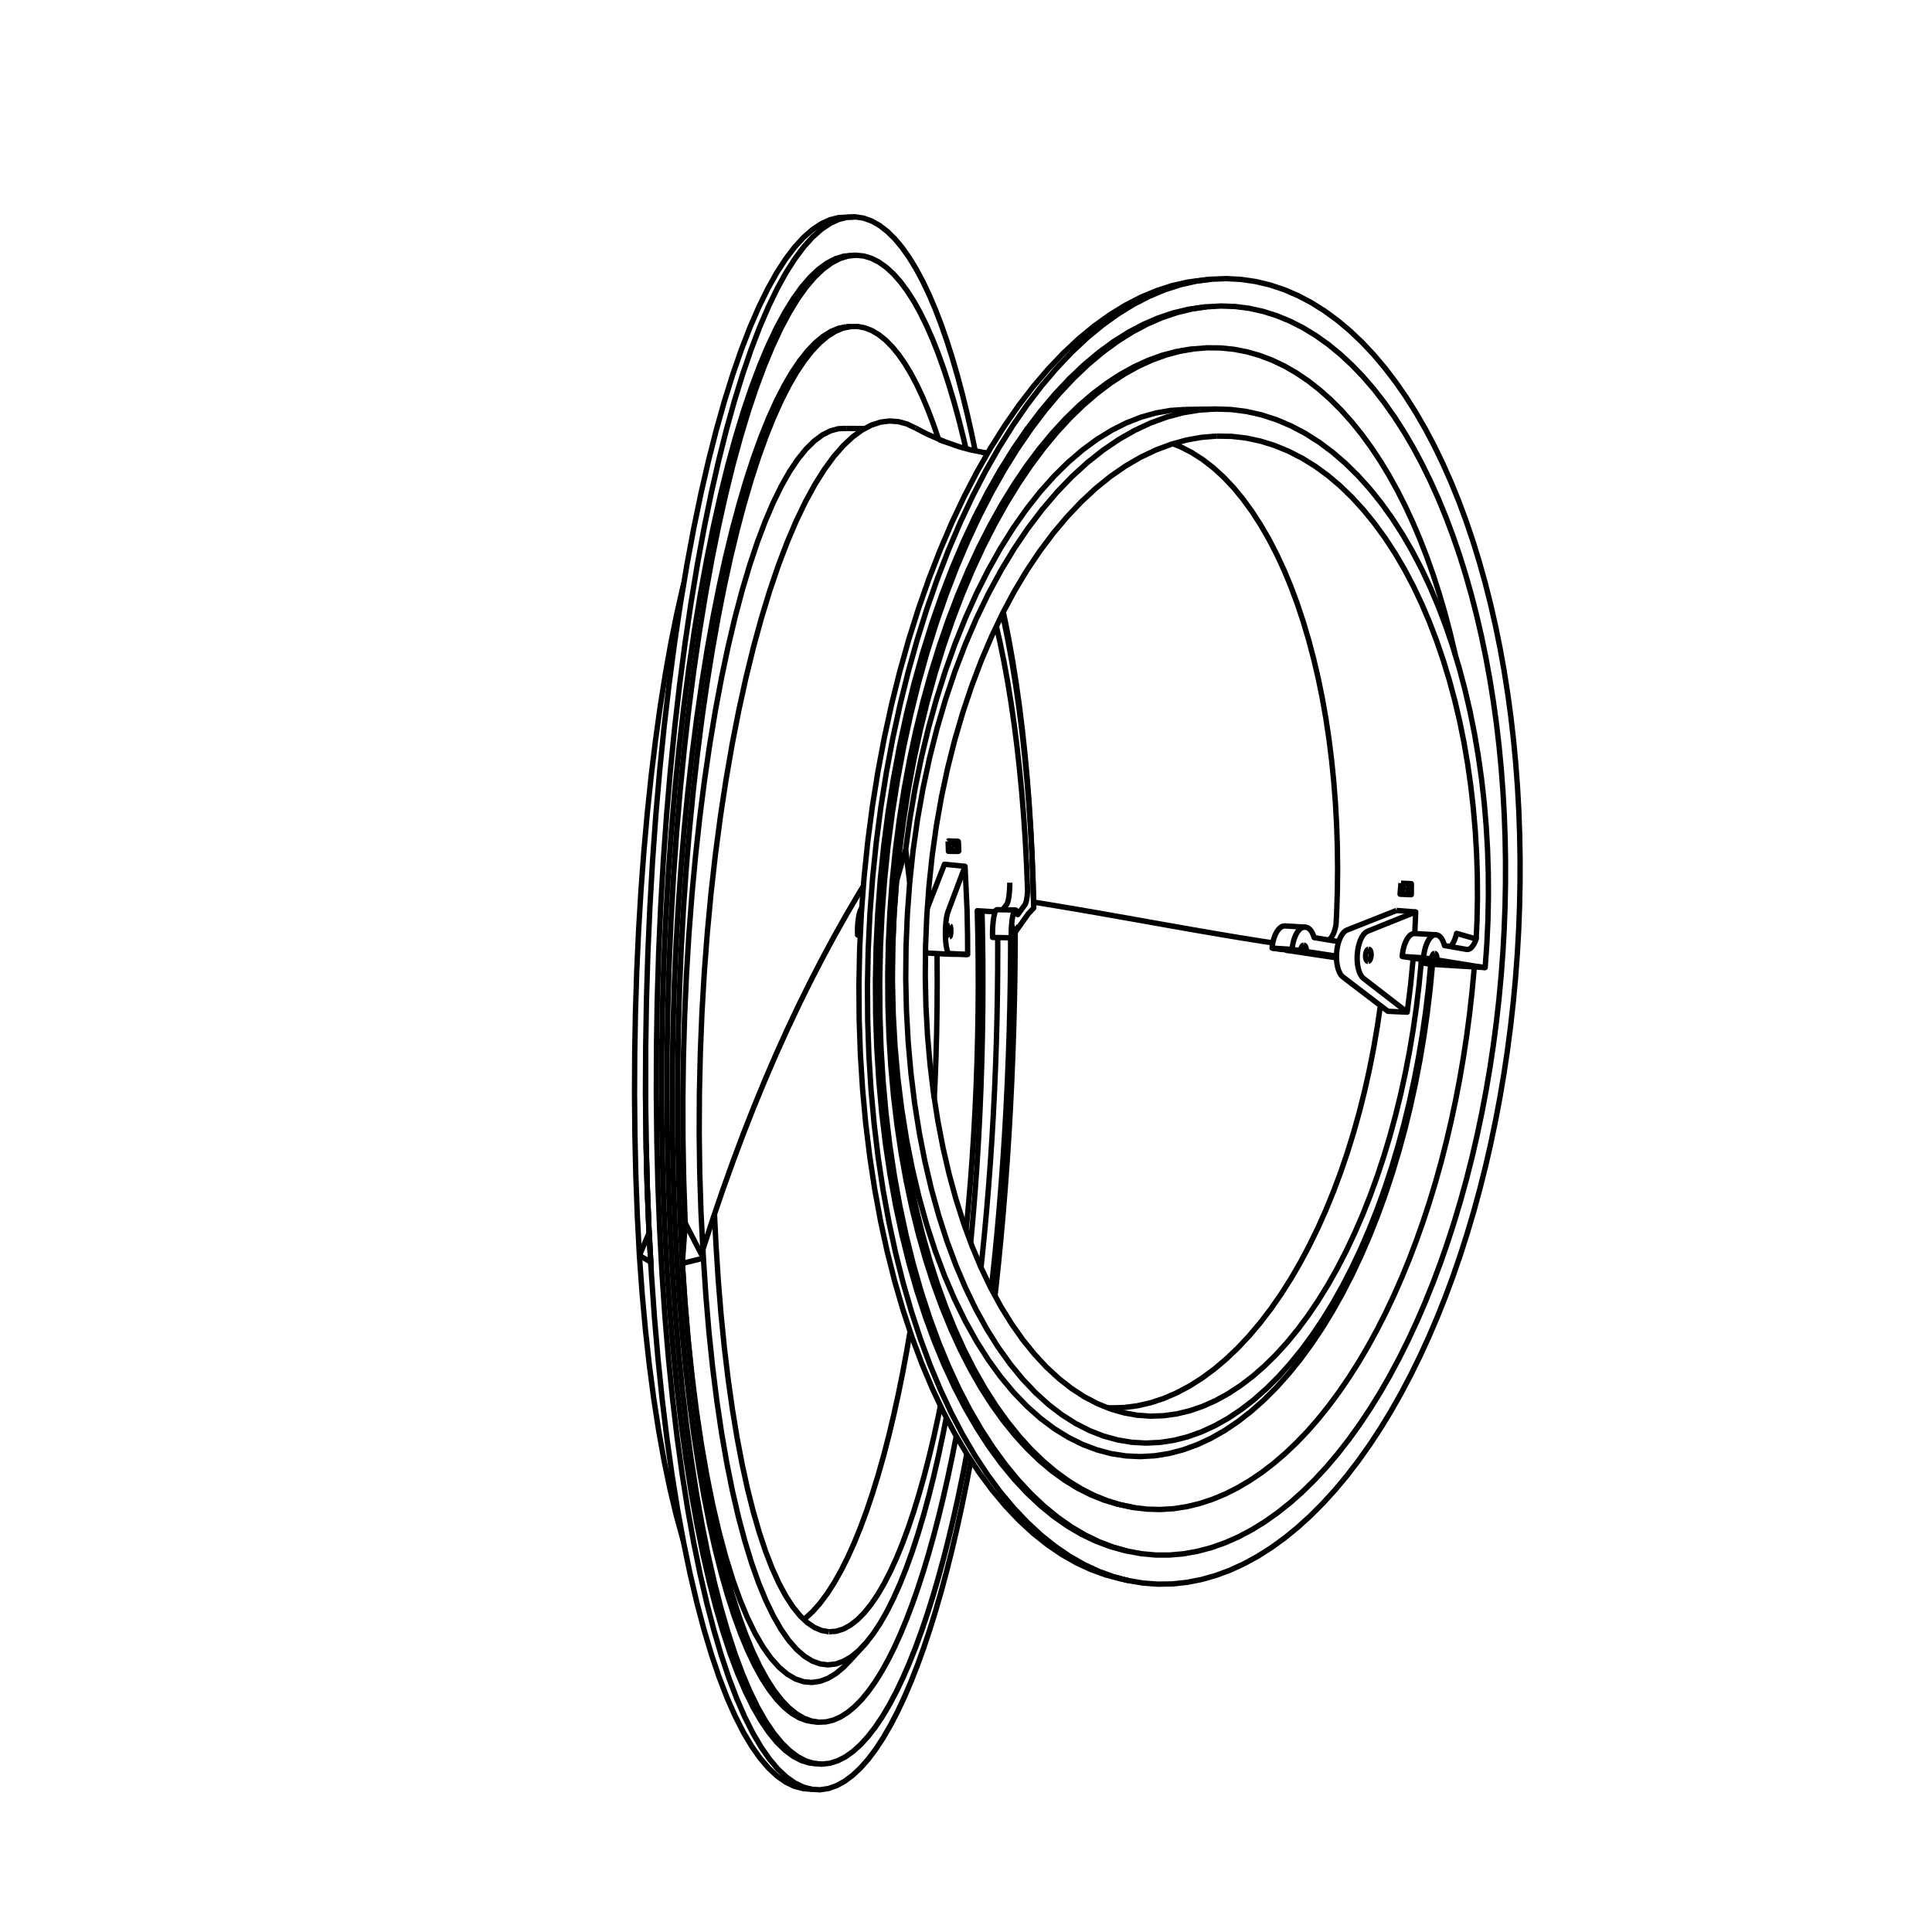 <?xml version='1.0' encoding='ascii'?>
<svg xmlns="http://www.w3.org/2000/svg" height="1080" version="1.1" width="1080">
    <g id="View Layer_LineSet" inkscape:groupmode="lineset" inkscape:label="View Layer_LineSet" xmlns:inkscape="http://www.inkscape.org/namespaces/inkscape">
        <g id="strokes" inkscape:groupmode="layer" inkscape:label="strokes" xmlns:inkscape="http://www.inkscape.org/namespaces/inkscape">
            <path d=" M 564.476, 493.426 564.465, 494.588 564.433, 495.747 564.382, 496.892 564.311, 498.011 564.222, 499.093 564.115, 500.128 563.990, 501.104 563.934, 501.466 563.850, 502.013 563.693, 502.845 563.575, 503.392 563.450, 503.890 563.320, 504.339 563.185, 504.734 563.095, 504.953 563.045, 505.074 562.903, 505.357 562.758, 505.581 561.971, 506.630 560.514, 508.570 " fill="none" stroke="rgb(0, 0, 0)" stroke-linecap="butt" stroke-linejoin="round" stroke-opacity="1.0" stroke-width="3.0" />
            <path d=" M 357.422, 701.844 363.769, 705.487 " fill="none" stroke="rgb(0, 0, 0)" stroke-linecap="butt" stroke-linejoin="round" stroke-opacity="1.0" stroke-width="3.0" />
            <path d=" M 381.430, 706.236 391.142, 703.852 393.207, 703.345 " fill="none" stroke="rgb(0, 0, 0)" stroke-linecap="butt" stroke-linejoin="round" stroke-opacity="1.0" stroke-width="3.0" />
            <path d=" M 393.207, 703.345 388.612, 694.464 384.017, 685.582 383.089, 683.788 " fill="none" stroke="rgb(0, 0, 0)" stroke-linecap="butt" stroke-linejoin="round" stroke-opacity="1.0" stroke-width="3.0" />
            <path d=" M 473.087, 239.487 468.703, 239.646 464.247, 240.849 459.732, 243.130 455.171, 246.519 450.580, 251.045 445.975, 256.733 445.848, 256.922 443.013, 261.153 441.372, 263.602 436.791, 271.664 432.390, 280.643 432.251, 280.928 428.317, 290.122 427.772, 291.397 424.245, 300.754 423.375, 303.062 420.206, 312.547 419.082, 315.910 416.232, 325.495 414.917, 329.918 412.353, 339.584 410.901, 345.057 408.596, 354.788 407.057, 361.283 404.990, 371.067 403.409, 378.547 401.561, 388.374 399.979, 396.790 398.335, 406.654 396.788, 415.942 395.337, 425.836 393.857, 435.925 392.588, 445.844 391.319, 455.763 391.206, 456.652 390.111, 466.592 389.017, 476.532 388.853, 478.030 387.926, 487.987 387.000, 497.944 386.813, 499.954 386.050, 509.925 385.286, 519.896 385.101, 522.317 384.497, 532.299 383.894, 542.281 383.729, 545.006 383.283, 554.996 382.836, 564.986 382.706, 567.903 382.415, 577.899 382.125, 587.894 382.038, 590.888 381.903, 600.887 381.769, 610.886 381.729, 613.841 381.752, 623.841 381.774, 633.841 381.781, 636.642 381.963, 646.640 382.145, 656.638 382.191, 659.171 382.536, 669.165 382.880, 679.159 382.955, 681.315 383.089, 683.788 382.352, 693.761 381.615, 703.733 381.430, 706.236 " fill="none" stroke="rgb(0, 0, 0)" stroke-linecap="butt" stroke-linejoin="round" stroke-opacity="1.0" stroke-width="3.0" />
            <path d=" M 566.952, 520.424 567.508, 520.434 567.990, 520.442 573.766, 512.279 574.784, 510.841 577.858, 507.580 577.589, 497.583 577.470, 493.154 577.075, 483.162 576.905, 478.855 576.382, 468.869 576.164, 464.706 575.509, 454.727 575.246, 450.727 574.452, 440.758 574.148, 436.941 573.212, 426.985 572.872, 423.373 571.786, 413.432 571.415, 410.045 570.171, 400.122 569.778, 396.983 568.367, 387.083 567.959, 384.214 566.372, 374.341 565.958, 371.764 564.182, 361.923 563.774, 359.660 561.796, 349.858 561.408, 347.935 560.328, 343.136 " fill="none" stroke="rgb(0, 0, 0)" stroke-linecap="butt" stroke-linejoin="round" stroke-opacity="1.0" stroke-width="3.0" />
            <path d=" M 556.986, 350.140 558.887, 358.456 560.892, 368.253 561.166, 369.591 561.557, 371.729 563.271, 381.100 564.878, 390.970 565.201, 392.951 566.629, 402.849 566.957, 405.119 568.216, 415.039 568.538, 417.576 569.638, 427.516 569.946, 430.298 570.895, 440.253 571.181, 443.259 571.985, 453.226 572.244, 456.435 572.909, 466.413 573.135, 469.803 573.665, 479.789 573.854, 483.342 574.255, 493.334 574.404, 497.028 574.433, 498.096 574.376, 498.886 574.309, 499.653 574.233, 500.392 574.148, 501.100 574.055, 501.773 573.955, 502.408 573.847, 503.001 573.732, 503.549 573.611, 504.048 573.486, 504.497 573.355, 504.893 573.221, 505.234 573.083, 505.517 572.944, 505.742 568.924, 511.305 568.711, 510.400 568.476, 509.675 568.224, 509.142 567.959, 508.810 567.684, 508.686 567.487, 508.683 564.947, 508.642 564.903, 508.641 563.973, 508.626 563.116, 508.612 560.514, 508.570 559.546, 508.555 557.763, 508.526 557.568, 508.523 557.299, 508.518 557.009, 508.605 556.720, 508.900 556.436, 509.401 556.317, 509.706 556.163, 510.099 555.904, 510.982 555.765, 511.595 555.665, 512.037 555.449, 513.245 555.261, 514.587 555.103, 516.039 554.978, 517.576 554.889, 519.173 554.837, 520.801 554.823, 522.432 554.847, 524.039 555.868, 524.058 557.712, 524.091 557.818, 524.093 559.600, 524.125 563.165, 524.190 563.989, 524.205 564.949, 524.222 565.311, 524.229 566.925, 521.948 566.919, 521.437 566.929, 520.920 566.952, 520.424 566.953, 520.410 566.991, 519.921 567.041, 519.468 567.103, 519.062 567.174, 518.714 567.254, 518.434 567.339, 518.229 567.427, 518.106 567.514, 518.067 567.515, 518.067 " fill="none" stroke="rgb(0, 0, 0)" stroke-linecap="butt" stroke-linejoin="round" stroke-opacity="1.0" stroke-width="3.0" />
            <path d=" M 463.355, 912.174 459.303, 911.473 458.001, 910.922 455.245, 909.753 451.196, 906.985 449.385, 905.258 447.170, 903.145 443.184, 898.211 439.255, 892.163 435.399, 884.990 431.634, 876.686 428.021, 867.361 427.978, 867.249 424.811, 857.764 424.451, 856.684 421.670, 847.078 421.070, 845.005 418.629, 835.307 417.856, 832.234 415.717, 822.465 414.826, 818.398 412.959, 808.574 412.000, 803.533 410.378, 793.665 409.396, 787.687 407.998, 777.785 407.029, 770.912 405.840, 760.983 404.916, 753.270 403.922, 743.320 403.073, 734.831 402.261, 724.864 401.512, 715.674 400.873, 705.695 400.245, 695.884 399.750, 685.896 399.395, 678.730 " fill="none" stroke="rgb(0, 0, 0)" stroke-linecap="butt" stroke-linejoin="round" stroke-opacity="1.0" stroke-width="3.0" />
            <path d=" M 382.277, 326.003 381.656, 328.437 379.446, 338.190 378.254, 343.451 376.280, 353.255 375.011, 359.556 373.252, 369.400 371.947, 376.703 370.386, 386.580 369.081, 394.837 367.703, 404.742 366.431, 413.893 365.225, 423.820 364.014, 433.792 362.971, 443.738 361.928, 453.683 361.848, 454.453 360.960, 464.414 360.072, 474.374 359.946, 475.784 359.207, 485.757 358.468, 495.730 358.323, 497.686 357.727, 507.668 357.132, 517.651 356.988, 520.052 356.533, 530.042 356.078, 540.031 355.953, 542.772 355.637, 552.767 355.320, 562.762 355.226, 565.731 355.046, 575.729 354.865, 585.727 354.810, 588.810 354.765, 598.810 354.721, 608.809 354.708, 611.889 354.801, 621.889 354.894, 631.889 354.921, 634.850 355.153, 644.847 355.385, 654.845 355.448, 657.573 355.822, 667.566 356.195, 677.559 356.284, 679.941 356.803, 689.928 357.322, 699.914 357.422, 701.844 358.143, 711.818 358.863, 721.792 358.949, 722.985 359.854, 732.944 360.759, 742.903 360.806, 743.429 361.905, 753.368 362.979, 763.084 364.285, 772.999 365.452, 781.866 366.980, 791.748 368.208, 799.697 369.977, 809.539 371.230, 816.512 373.262, 826.303 374.497, 832.255 376.820, 841.981 377.990, 846.877 380.639, 856.520 381.689, 860.340 381.942, 861.139 " fill="none" stroke="rgb(0, 0, 0)" stroke-linecap="butt" stroke-linejoin="round" stroke-opacity="1.0" stroke-width="3.0" />
            <path d=" M 523.793, 533.044 523.831, 535.470 523.880, 545.470 523.900, 549.484 523.841, 559.483 523.817, 563.548 523.650, 573.547 523.582, 577.644 523.309, 587.640 523.197, 591.752 522.817, 601.745 522.661, 605.853 522.271, 613.867 " fill="none" stroke="rgb(0, 0, 0)" stroke-linecap="butt" stroke-linejoin="round" stroke-opacity="1.0" stroke-width="3.0" />
            <path d=" M 508.742, 744.251 507.059, 754.108 506.948, 754.762 505.119, 764.593 504.640, 767.170 502.657, 776.971 502.189, 779.285 500.042, 789.052 499.596, 791.081 497.273, 800.807 496.862, 802.529 494.351, 812.208 493.991, 813.598 491.275, 823.222 490.983, 824.259 488.045, 833.818 487.841, 834.481 484.659, 843.961 484.569, 844.231 481.169, 853.474 477.645, 862.176 474.002, 870.303 470.245, 877.815 466.379, 884.677 462.410, 890.850 458.346, 896.297 454.195, 900.976 449.964, 904.850 449.385, 905.258 " fill="none" stroke="rgb(0, 0, 0)" stroke-linecap="butt" stroke-linejoin="round" stroke-opacity="1.0" stroke-width="3.0" />
            <path d=" M 392.955, 698.381 393.207, 703.345 393.865, 713.324 394.523, 723.302 394.597, 724.428 395.440, 734.392 396.284, 744.357 396.323, 744.817 397.361, 754.763 398.369, 764.422 399.615, 774.344 400.721, 783.158 402.190, 793.050 403.362, 800.949 405.069, 810.802 406.270, 817.730 408.238, 827.534 409.424, 833.444 411.680, 843.186 412.804, 848.042 415.379, 857.705 416.387, 861.488 419.319, 871.048 420.148, 873.752 423.487, 883.178 424.066, 884.816 427.872, 894.063 428.119, 894.664 432.283, 903.294 436.536, 910.713 436.913, 911.255 437.175, 911.632 440.859, 916.927 445.231, 921.952 449.633, 925.812 454.047, 928.532 458.457, 930.141 462.848, 930.673 467.204, 930.165 471.513, 928.655 475.762, 926.182 478.884, 923.647 479.942, 922.787 484.041, 918.515 488.052, 913.406 491.967, 907.501 494.617, 902.871 495.777, 900.844 499.477, 893.478 503.063, 885.441 504.220, 882.550 506.530, 876.774 509.873, 867.518 512.989, 858.016 513.089, 857.710 515.953, 848.128 516.175, 847.385 518.813, 837.739 519.130, 836.579 521.562, 826.879 521.951, 825.329 524.195, 815.584 524.636, 813.666 526.706, 803.883 527.185, 801.621 528.982, 792.382 " fill="none" stroke="rgb(0, 0, 0)" stroke-linecap="butt" stroke-linejoin="round" stroke-opacity="1.0" stroke-width="3.0" />
            <path d=" M 525.709, 785.832 525.160, 788.557 524.494, 791.871 522.359, 801.640 521.997, 803.297 519.687, 813.027 519.374, 814.346 516.876, 824.029 516.629, 824.989 513.924, 834.616 513.762, 835.193 510.830, 844.754 510.777, 844.926 507.677, 854.154 504.465, 862.843 501.145, 870.957 497.723, 878.459 494.202, 885.311 490.589, 891.478 486.891, 896.919 483.113, 901.596 479.266, 905.469 475.356, 908.501 471.394, 910.655 467.390, 911.890 463.355, 912.174 " fill="none" stroke="rgb(0, 0, 0)" stroke-linecap="butt" stroke-linejoin="round" stroke-opacity="1.0" stroke-width="3.0" />
            <path d=" M 556.317, 509.706 555.738, 509.670 548.932, 509.252 548.354, 509.216 546.511, 509.103 546.297, 509.089 546.532, 519.087 546.621, 522.907 546.754, 532.906 546.807, 536.814 546.840, 546.814 546.854, 550.792 546.789, 560.792 546.763, 564.822 546.600, 574.820 546.534, 578.883 546.274, 588.880 546.168, 592.958 545.811, 602.952 545.666, 607.026 545.211, 617.016 545.027, 621.069 544.474, 631.053 544.252, 635.066 543.599, 645.045 543.341, 648.999 542.588, 658.970 542.295, 662.846 541.438, 672.810 541.113, 676.589 540.152, 686.542 540.054, 687.552 " fill="none" stroke="rgb(0, 0, 0)" stroke-linecap="butt" stroke-linejoin="round" stroke-opacity="1.0" stroke-width="3.0" />
            <path d=" M 542.632, 694.593 543.543, 684.634 543.902, 680.719 544.710, 670.752 545.067, 666.356 545.775, 656.381 546.094, 651.888 546.705, 641.907 546.984, 637.337 547.499, 627.350 547.738, 622.723 548.158, 612.732 548.354, 608.065 548.680, 598.070 548.833, 593.383 549.067, 583.385 549.177, 578.695 549.318, 568.696 549.384, 564.021 549.432, 554.021 549.455, 549.380 549.410, 539.380 549.390, 534.791 549.252, 524.792 549.189, 520.273 548.956, 510.276 548.932, 509.252 " fill="none" stroke="rgb(0, 0, 0)" stroke-linecap="butt" stroke-linejoin="round" stroke-opacity="1.0" stroke-width="3.0" />
            <path d=" M 381.430, 706.236 382.108, 716.213 382.785, 726.190 382.919, 728.161 383.779, 738.124 384.640, 748.087 384.749, 749.354 385.802, 759.299 386.854, 769.243 386.904, 769.717 388.162, 779.638 389.369, 789.162 390.847, 799.052 392.126, 807.608 393.842, 817.459 395.153, 824.988 397.129, 834.791 398.430, 841.244 400.695, 850.984 401.937, 856.325 404.523, 865.985 405.650, 870.193 408.598, 879.749 409.546, 882.822 412.907, 892.240 413.603, 894.190 417.441, 903.425 417.799, 904.287 422.112, 913.110 426.518, 920.669 430.999, 926.973 435.534, 932.040 440.104, 935.897 444.690, 938.573 449.277, 940.100 453.848, 940.513 458.388, 939.855 462.885, 938.167 467.325, 935.488 471.698, 931.864 475.993, 927.341 " fill="none" stroke="rgb(0, 0, 0)" stroke-linecap="butt" stroke-linejoin="round" stroke-opacity="1.0" stroke-width="3.0" />
            <path d=" M 475.993, 927.341 482.731, 919.952 484.041, 918.515 " fill="none" stroke="rgb(0, 0, 0)" stroke-linecap="butt" stroke-linejoin="round" stroke-opacity="1.0" stroke-width="3.0" />
            <path d=" M 540.922, 533.564 530.924, 533.381 529.570, 533.357 526.553, 533.193 523.793, 533.044 519.642, 532.819 519.352, 532.803 519.061, 532.787 518.770, 532.771 518.481, 532.756 518.138, 532.620 517.805, 532.249 517.487, 531.651 517.375, 531.340 " fill="none" stroke="rgb(0, 0, 0)" stroke-linecap="butt" stroke-linejoin="round" stroke-opacity="1.0" stroke-width="3.0" />
            <path d=" M 518.411, 507.574 518.487, 507.380 518.502, 507.342 518.769, 506.656 518.905, 506.313 519.767, 504.108 523.409, 494.794 527.051, 485.481 527.975, 483.117 537.926, 484.113 539.471, 484.268 539.930, 494.257 540.389, 504.247 540.595, 508.739 540.793, 518.737 540.868, 522.561 540.917, 532.561 540.922, 533.564 531.789, 533.054 531.510, 533.038 531.231, 533.022 530.951, 533.007 530.672, 532.992 530.343, 532.856 530.022, 532.485 529.717, 531.885 529.558, 531.426 529.434, 531.069 529.181, 530.051 528.960, 528.850 528.777, 527.489 528.635, 525.993 528.536, 524.392 528.511, 523.609 528.483, 522.716 528.477, 520.998 528.518, 519.271 528.604, 517.569 528.618, 517.401 528.735, 515.924 528.908, 514.369 529.119, 512.934 529.287, 512.056 529.365, 511.645 529.640, 510.528 529.937, 509.604 530.195, 508.915 530.454, 508.226 530.712, 507.538 530.971, 506.851 531.102, 506.508 534.623, 497.148 538.145, 487.789 539.471, 484.268 " fill="none" stroke="rgb(0, 0, 0)" stroke-linecap="butt" stroke-linejoin="round" stroke-opacity="1.0" stroke-width="3.0" />
            <path d=" M 530.834, 523.651 530.711, 523.538 530.597, 523.294 530.498, 522.929 530.417, 522.460 530.359, 521.907 530.327, 521.295 530.320, 520.649 530.340, 519.999 530.386, 519.372 530.456, 518.798 530.547, 518.300 530.654, 517.900 530.773, 517.617 530.898, 517.463 531.025, 517.443 " fill="none" stroke="rgb(0, 0, 0)" stroke-linecap="butt" stroke-linejoin="round" stroke-opacity="1.0" stroke-width="3.0" />
            <path d=" M 531.025, 517.443 531.148, 517.558 531.261, 517.803 531.360, 518.168 531.440, 518.636 531.497, 519.188 531.530, 519.799 531.536, 520.442 531.516, 521.089 531.471, 521.713 531.401, 522.286 531.311, 522.784 531.205, 523.184 531.086, 523.469 530.961, 523.627 530.834, 523.651 " fill="none" stroke="rgb(0, 0, 0)" stroke-linecap="butt" stroke-linejoin="round" stroke-opacity="1.0" stroke-width="3.0" />
            <path d=" M 361.193, 640.193 361.200, 640.819 361.454, 650.815 361.707, 660.812 361.756, 662.755 362.153, 672.747 362.551, 682.739 362.614, 684.338 362.877, 689.138 363.422, 699.123 363.769, 705.487 363.787, 705.735 " fill="none" stroke="rgb(0, 0, 0)" stroke-linecap="butt" stroke-linejoin="round" stroke-opacity="1.0" stroke-width="3.0" />
            <path d=" M 548.379, 708.540 548.946, 703.374 549.948, 693.424 550.269, 690.238 551.184, 680.280 551.484, 677.003 552.313, 667.038 552.592, 663.681 553.336, 653.709 553.592, 650.284 554.253, 640.306 554.484, 636.824 555.064, 626.841 555.269, 623.313 555.768, 613.326 555.945, 609.763 556.364, 599.772 556.515, 596.186 556.854, 586.191 556.976, 582.591 557.235, 572.594 557.329, 568.991 557.509, 558.993 557.574, 555.396 557.637, 549.071 557.710, 541.819 557.730, 531.819 557.738, 528.269 557.712, 524.091 " fill="none" stroke="rgb(0, 0, 0)" stroke-linecap="butt" stroke-linejoin="round" stroke-opacity="1.0" stroke-width="3.0" />
            <path d=" M 455.247, 962.528 457.679, 962.711 461.812, 962.530 465.912, 961.527 469.969, 959.731 473.978, 957.172 477.930, 953.882 481.819, 949.892 485.639, 945.234 489.386, 939.938 493.054, 934.034 496.639, 927.554 500.137, 920.526 503.545, 912.979 506.861, 904.942 510.081, 896.442 513.203, 887.506 516.226, 878.158 519.100, 868.580 519.147, 868.424 521.836, 858.792 521.966, 858.327 524.484, 848.649 524.681, 847.891 527.039, 838.173 527.291, 837.138 529.501, 827.385 529.795, 826.088 531.867, 816.305 532.193, 814.762 534.134, 804.952 534.485, 803.180 534.558, 802.783 " fill="none" stroke="rgb(0, 0, 0)" stroke-linecap="butt" stroke-linejoin="round" stroke-opacity="1.0" stroke-width="3.0" />
            <path d=" M 524.621, 245.432 524.569, 245.265 521.734, 237.014 518.785, 229.230 515.722, 221.940 512.547, 215.171 509.262, 208.951 505.869, 203.309 502.372, 198.275 498.772, 193.878 495.075, 190.149 491.285, 187.117 487.405, 184.814 483.443, 183.269 479.404, 182.513 475.295, 182.574 475.165, 182.602 471.123, 183.482 466.897, 185.263 462.625, 187.944 458.318, 191.547 453.986, 196.097 449.640, 201.611 445.292, 208.106 440.956, 215.596 436.644, 224.090 432.544, 233.210 432.372, 233.594 430.146, 239.141 428.152, 244.108 424.764, 253.516 424.003, 255.630 420.914, 265.141 419.937, 268.149 417.121, 277.744 415.973, 281.652 415.544, 283.267 412.974, 292.932 412.127, 296.119 409.784, 305.840 408.414, 311.523 406.281, 321.292 404.853, 327.831 402.913, 337.641 401.458, 345.006 399.701, 354.850 398.246, 363.002 396.661, 372.876 395.234, 381.768 393.812, 391.667 392.435, 401.248 391.168, 411.168 389.902, 421.087 389.865, 421.378 388.747, 431.316 387.630, 441.253 387.536, 442.090 386.563, 452.043 385.590, 461.995 385.461, 463.311 384.628, 473.277 383.795, 483.242 383.651, 484.963 382.955, 494.939 382.258, 504.915 382.115, 506.964 381.553, 516.949 380.991, 526.933 380.862, 529.230 380.433, 539.221 380.004, 549.211 379.898, 551.673 379.601, 561.668 379.304, 571.664 379.228, 574.203 379.062, 584.202 378.897, 594.200 378.855, 596.731 378.822, 606.731 378.788, 616.731 378.780, 619.168 378.881, 629.167 378.981, 639.167 379.004, 641.423 379.240, 651.420 379.476, 661.417 379.523, 663.408 379.897, 673.401 380.272, 683.394 380.333, 685.040 380.850, 695.027 381.367, 705.013 381.430, 706.236 382.094, 716.214 382.757, 726.191 382.806, 726.916 383.622, 736.883 384.451, 747.008 385.428, 756.961 386.358, 766.443 387.501, 776.378 388.512, 785.157 389.834, 795.069 390.904, 803.093 392.415, 812.978 393.518, 820.198 395.233, 830.050 396.342, 836.427 398.276, 846.239 399.360, 851.743 401.533, 861.504 402.558, 866.110 404.992, 875.809 405.919, 879.504 408.642, 889.126 409.429, 891.903 412.474, 901.428 413.070, 903.294 416.478, 912.695 416.829, 913.666 420.645, 922.909 420.690, 923.017 424.637, 931.347 428.655, 938.662 432.732, 944.972 436.852, 950.291 441.003, 954.636 445.173, 958.027 449.349, 960.486 453.522, 962.039 456.275, 962.484 457.679, 962.711 " fill="none" stroke="rgb(0, 0, 0)" stroke-linecap="butt" stroke-linejoin="round" stroke-opacity="1.0" stroke-width="3.0" />
            <path d=" M 472.869, 182.637 468.671, 183.545 464.418, 185.326 460.119, 188.007 455.785, 191.610 451.426, 196.158 447.053, 201.671 442.679, 208.165 438.316, 215.653 433.978, 224.145 429.856, 233.255 429.679, 233.646 427.329, 239.466 425.435, 244.157 422.027, 253.558 421.260, 255.675 418.155, 265.180 417.171, 268.190 414.339, 277.781 413.184, 281.689 410.600, 291.349 409.315, 296.150 408.049, 301.372 405.693, 311.090 405.581, 311.549 403.435, 321.316 401.999, 327.851 400.049, 337.659 398.586, 345.020 396.819, 354.863 395.356, 363.009 393.762, 372.881 392.327, 381.769 390.897, 391.666 389.514, 401.241 388.240, 411.160 386.967, 421.078 386.930, 421.363 385.807, 431.300 384.683, 441.237 384.590, 442.067 383.611, 452.019 382.633, 461.971 382.504, 463.280 381.667, 473.245 380.830, 483.210 380.686, 484.923 379.986, 494.899 379.287, 504.874 379.144, 506.916 378.579, 516.900 378.015, 526.884 377.886, 529.173 377.455, 539.163 377.024, 549.154 376.919, 551.606 376.621, 561.602 376.323, 571.598 376.247, 574.128 376.082, 584.127 375.917, 594.125 375.875, 596.648 375.843, 606.648 375.811, 616.648 375.803, 619.075 375.905, 629.075 376.008, 639.074 376.031, 641.322 376.269, 651.319 376.508, 661.316 376.556, 663.299 376.934, 673.292 377.312, 683.285 377.374, 684.923 377.896, 694.909 378.417, 704.896 378.481, 706.111 379.150, 716.088 379.820, 726.066 379.868, 726.784 380.691, 736.750 381.527, 746.869 382.511, 756.820 383.447, 766.297 384.600, 776.230 385.618, 785.005 386.950, 794.916 388.027, 802.934 389.549, 812.818 390.660, 820.034 392.387, 829.884 393.504, 836.259 395.451, 846.068 396.543, 851.570 398.730, 861.328 399.763, 865.934 402.213, 875.629 403.147, 879.324 405.888, 888.941 406.680, 891.721 409.745, 901.240 410.347, 903.109 413.775, 912.503 414.131, 913.479 417.969, 922.713 418.017, 922.828 421.990, 931.158 426.035, 938.472 430.138, 944.782 434.285, 950.102 438.464, 954.448 442.660, 957.839 446.864, 960.300 451.063, 961.854 455.247, 962.528 " fill="none" stroke="rgb(0, 0, 0)" stroke-linecap="butt" stroke-linejoin="round" stroke-opacity="1.0" stroke-width="3.0" />
            <path d=" M 475.295, 182.574 472.869, 182.637 " fill="none" stroke="rgb(0, 0, 0)" stroke-linecap="butt" stroke-linejoin="round" stroke-opacity="1.0" stroke-width="3.0" />
            <path d=" M 554.116, 720.461 554.294, 718.937 555.364, 708.994 555.782, 705.109 556.764, 695.158 557.157, 691.169 558.054, 681.210 558.421, 677.130 559.234, 667.163 559.573, 663.004 560.303, 653.031 560.613, 648.803 561.263, 638.824 561.542, 634.540 562.112, 624.556 562.359, 620.225 562.851, 610.237 563.065, 605.870 563.479, 595.878 563.660, 591.486 563.996, 581.492 564.144, 577.084 564.402, 567.087 564.516, 562.674 564.696, 552.676 564.776, 548.268 564.879, 538.269 564.924, 533.876 564.949, 524.222 " fill="none" stroke="rgb(0, 0, 0)" stroke-linecap="butt" stroke-linejoin="round" stroke-opacity="1.0" stroke-width="3.0" />
            <path d=" M 456.978, 985.976 459.379, 986.164 463.824, 985.680 468.224, 984.312 472.572, 982.096 476.860, 979.066 481.080, 975.260 485.226, 970.712 489.292, 965.459 493.273, 959.535 497.164, 952.974 500.962, 945.811 504.662, 938.079 508.262, 929.808 511.759, 921.030 515.151, 911.775 518.358, 902.303 518.436, 902.071 519.128, 899.866 521.613, 891.946 524.411, 882.346 524.679, 881.427 527.299, 871.776 527.635, 870.538 530.089, 860.844 530.478, 859.305 532.778, 849.573 533.209, 847.750 535.366, 837.986 535.827, 835.896 537.850, 826.103 538.332, 823.764 540.228, 813.945 540.455, 812.769 " fill="none" stroke="rgb(0, 0, 0)" stroke-linecap="butt" stroke-linejoin="round" stroke-opacity="1.0" stroke-width="3.0" />
            <path d=" M 539.937, 250.762 538.765, 245.642 536.347, 235.939 536.174, 235.245 533.553, 225.595 533.457, 225.244 530.614, 215.664 527.645, 206.532 524.552, 197.877 521.334, 189.727 517.993, 182.113 514.530, 175.066 510.949, 168.618 507.250, 162.802 503.438, 157.651 499.515, 153.201 495.487, 149.485 491.356, 146.540 487.129, 144.399 482.813, 143.099 478.413, 142.675 476.926, 142.836 473.938, 143.159 469.395, 144.586 464.795, 146.988 460.148, 150.394 455.465, 154.833 450.758, 160.330 446.040, 166.908 441.325, 174.585 436.628, 183.376 432.373, 192.425 431.965, 193.292 428.112, 202.520 427.352, 204.339 423.855, 213.708 422.807, 216.517 419.628, 225.998 418.836, 228.358 418.346, 229.818 415.453, 239.390 413.990, 244.232 412.285, 250.474 412.214, 250.734 409.755, 259.739 407.358, 269.447 405.662, 276.313 403.482, 286.073 401.729, 293.921 399.751, 303.724 397.976, 312.522 396.186, 322.360 394.421, 332.067 392.808, 341.936 391.195, 351.805 391.082, 352.501 389.636, 362.396 388.304, 371.518 387.977, 373.760 386.691, 383.677 385.405, 393.594 385.123, 395.773 383.990, 405.709 382.857, 415.645 382.535, 418.465 381.549, 428.417 380.563, 438.368 380.228, 441.752 379.385, 451.716 378.542, 461.681 378.215, 465.544 377.511, 475.519 376.807, 485.494 376.507, 489.748 375.940, 499.732 375.373, 509.716 375.114, 514.267 374.682, 524.257 374.250, 534.248 374.044, 538.998 373.745, 548.994 373.447, 558.990 373.302, 563.841 373.137, 573.839 372.972, 583.838 372.892, 588.689 372.861, 598.689 372.830, 608.689 372.815, 613.439 372.919, 623.438 373.024, 633.438 373.071, 637.987 373.313, 647.984 373.554, 657.981 373.657, 662.231 374.039, 672.224 374.421, 682.217 374.569, 686.074 375.095, 696.061 375.621, 706.047 375.799, 709.421 376.474, 719.398 377.149, 729.375 377.339, 732.180 378.169, 742.146 378.999, 752.111 379.178, 754.269 380.170, 764.220 381.162, 774.170 381.305, 775.608 382.468, 785.540 383.630, 795.472 383.707, 796.125 385.050, 806.034 386.368, 815.756 387.904, 825.637 389.273, 834.443 391.016, 844.290 392.405, 852.137 394.373, 861.941 395.748, 868.794 397.961, 878.546 399.284, 884.381 401.765, 894.068 402.994, 898.869 405.773, 908.475 406.862, 912.239 407.856, 915.275 408.726, 917.935 410.868, 924.477 414.353, 933.850 414.995, 935.576 416.485, 939.084 419.226, 945.536 420.252, 947.633 423.543, 954.361 427.931, 962.061 432.373, 968.652 436.855, 974.151 441.361, 978.582 445.879, 981.969 450.396, 984.341 454.900, 985.729 457.199, 985.952 459.379, 986.164 " fill="none" stroke="rgb(0, 0, 0)" stroke-linecap="butt" stroke-linejoin="round" stroke-opacity="1.0" stroke-width="3.0" />
            <path d=" M 360.941, 586.936 360.917, 588.365 360.891, 598.365 360.864, 608.365 360.852, 613.076 360.964, 623.076 361.076, 633.075 361.127, 637.587 361.193, 640.193 361.447, 650.190 361.700, 660.187 361.741, 661.794 362.138, 671.787 362.535, 681.779 362.687, 685.602 362.880, 689.130 363.425, 699.115 363.771, 705.458 363.785, 705.714 363.787, 705.735 363.960, 708.913 363.978, 709.161 " fill="none" stroke="rgb(0, 0, 0)" stroke-linecap="butt" stroke-linejoin="round" stroke-opacity="1.0" stroke-width="3.0" />
            <path d=" M 476.019, 142.749 471.515, 143.234 466.944, 144.662 462.315, 147.064 457.639, 150.470 452.927, 154.908 448.191, 160.404 443.444, 166.980 438.701, 174.656 433.975, 183.445 429.698, 192.484 429.284, 193.358 425.410, 202.578 424.644, 204.402 421.127, 213.763 420.071, 216.576 416.874, 226.051 415.585, 229.873 412.675, 239.440 411.203, 244.282 409.207, 251.546 407.668, 257.146 406.944, 259.784 404.532, 269.489 402.827, 276.352 400.635, 286.109 399.537, 290.996 398.872, 293.954 396.883, 303.754 395.098, 312.548 393.298, 322.385 391.523, 332.086 389.901, 341.954 388.279, 351.821 388.166, 352.512 386.713, 362.406 385.259, 372.300 385.045, 373.763 383.752, 383.679 382.459, 393.595 382.176, 395.768 381.036, 405.703 379.897, 415.638 379.623, 418.028 379.575, 418.451 378.584, 428.402 377.593, 438.353 377.257, 441.729 376.409, 451.693 375.562, 461.657 375.234, 465.511 374.527, 475.486 373.820, 485.461 373.519, 489.706 372.950, 499.690 372.380, 509.674 372.121, 514.215 371.687, 524.206 371.253, 534.196 371.047, 538.937 370.748, 548.932 370.449, 558.928 370.304, 563.769 370.139, 573.768 369.974, 583.767 369.895, 588.608 369.865, 598.608 369.835, 608.608 369.821, 613.348 369.927, 623.347 370.033, 633.347 370.081, 637.887 370.326, 647.884 370.571, 657.881 370.674, 662.122 371.060, 672.115 371.446, 682.107 371.595, 685.956 372.126, 695.942 372.657, 705.928 372.836, 709.294 373.516, 719.271 374.197, 729.247 374.388, 732.045 375.225, 742.010 376.061, 751.975 376.242, 754.126 377.242, 764.076 378.241, 774.026 378.385, 775.457 379.557, 785.389 380.728, 795.320 380.804, 795.968 382.158, 805.876 383.485, 815.593 385.032, 825.472 386.410, 834.274 388.166, 844.119 389.565, 851.962 391.546, 861.764 392.931, 868.615 395.158, 878.364 396.490, 884.197 398.988, 893.881 400.226, 898.682 401.607, 903.423 403.982, 911.577 404.119, 912.049 407.250, 921.546 407.590, 922.579 408.152, 924.285 411.658, 933.650 412.307, 935.382 413.685, 938.605 416.565, 945.340 420.911, 954.165 425.328, 961.865 429.799, 968.455 434.309, 973.955 438.845, 978.387 443.392, 981.775 447.938, 984.149 452.470, 985.539 456.978, 985.976 " fill="none" stroke="rgb(0, 0, 0)" stroke-linecap="butt" stroke-linejoin="round" stroke-opacity="1.0" stroke-width="3.0" />
            <path d=" M 478.413, 142.675 476.019, 142.749 " fill="none" stroke="rgb(0, 0, 0)" stroke-linecap="butt" stroke-linejoin="round" stroke-opacity="1.0" stroke-width="3.0" />
            <path d=" M 545.145, 251.999 543.267, 242.911 541.076, 233.154 540.736, 231.643 538.363, 221.928 538.074, 220.745 535.503, 211.081 535.280, 210.243 532.492, 200.639 532.354, 200.164 529.328, 190.633 529.297, 190.536 526.108, 181.389 522.789, 172.752 519.340, 164.658 515.763, 157.139 512.059, 150.229 508.231, 143.963 504.281, 138.378 500.214, 133.509 496.032, 129.395 491.740, 126.072 487.344, 123.580 482.850, 121.956 478.264, 121.239 473.504, 121.399 468.776, 121.628 463.972, 122.837 459.103, 125.061 454.179, 128.335 449.212, 132.690 444.214, 138.155 439.200, 144.756 434.184, 152.516 429.300, 161.242 429.182, 161.453 424.777, 170.430 424.212, 171.581 420.227, 180.752 419.291, 182.907 415.678, 192.232 414.437, 195.436 411.156, 204.882 409.669, 209.161 406.687, 218.706 405.009, 224.074 402.296, 233.699 400.476, 240.155 398.009, 249.846 396.091, 257.379 393.850, 267.125 391.875, 275.713 389.843, 285.505 387.849, 295.114 386.012, 304.944 384.175, 314.774 384.033, 315.532 382.379, 325.395 382.277, 326.003 380.624, 335.865 380.448, 336.909 378.967, 346.799 377.486, 356.688 377.114, 359.177 375.797, 369.090 374.481, 379.003 374.048, 382.263 372.889, 392.195 371.730, 402.128 371.268, 406.083 370.261, 416.032 369.253, 425.981 368.790, 430.549 367.930, 440.512 367.069, 450.475 366.630, 455.565 365.912, 465.539 365.195, 475.514 364.798, 481.031 364.221, 491.014 363.644, 500.998 363.462, 504.138 363.306, 506.840 362.868, 516.831 362.429, 526.821 362.163, 532.885 361.862, 542.880 361.561, 552.876 361.375, 559.053 361.211, 569.051 361.047, 579.050 360.945, 585.231 360.941, 586.936 360.914, 596.936 360.887, 606.936 360.876, 611.307 360.952, 618.088 361.064, 628.087 361.166, 637.168 361.420, 647.165 361.673, 657.161 361.814, 662.705 362.211, 672.697 362.608, 682.689 362.812, 687.811 362.883, 689.122 363.429, 699.107 363.774, 705.428 363.802, 705.940 363.804, 705.984 363.978, 709.161 364.153, 712.383 364.852, 722.359 364.906, 723.138 365.604, 733.114 365.829, 736.326 366.686, 746.289 367.543, 756.252 367.827, 759.547 368.850, 769.495 369.874, 779.442 370.133, 781.963 371.332, 791.891 372.531, 801.819 372.733, 803.497 374.118, 813.401 375.502, 823.305 375.611, 824.080 377.194, 833.954 378.749, 843.652 380.545, 853.489 381.942, 861.139 382.128, 862.160 384.156, 871.952 385.731, 879.559 388.010, 889.296 389.536, 895.815 392.093, 905.483 393.525, 910.899 396.389, 920.480 397.678, 924.793 400.886, 934.264 401.975, 937.482 405.569, 946.814 406.397, 948.964 410.430, 958.114 410.925, 959.237 415.458, 968.151 415.540, 968.311 420.224, 976.197 424.962, 982.913 429.735, 988.481 434.530, 992.928 439.331, 996.281 444.125, 998.573 448.900, 999.837 453.735, 1000.225 458.420, 1000.492 463.063, 999.804 467.656, 998.199 472.190, 995.715 476.655, 992.390 481.046, 988.264 485.356, 983.376 489.579, 977.762 493.709, 971.461 497.743, 964.509 501.676, 956.942 505.506, 948.794 509.229, 940.099 512.842, 930.889 516.240, 921.484 516.344, 921.196 519.513, 911.711 519.734, 911.048 522.693, 901.496 523.009, 900.476 525.776, 890.867 526.168, 889.507 528.760, 879.848 529.211, 878.166 531.640, 868.465 532.137, 866.478 534.415, 856.741 534.946, 854.469 537.082, 844.700 537.638, 842.160 539.641, 832.362 540.211, 829.572 542.089, 819.750 542.667, 816.728 542.753, 816.247 " fill="none" stroke="rgb(0, 0, 0)" stroke-linecap="butt" stroke-linejoin="round" stroke-opacity="1.0" stroke-width="3.0" />
            <path d=" M 556.215, 724.325 556.584, 721.137 557.646, 711.193 558.108, 706.864 559.083, 696.911 559.517, 692.479 560.407, 682.519 560.811, 677.997 561.618, 668.029 561.990, 663.428 562.716, 653.454 563.056, 648.785 563.702, 638.806 564.008, 634.080 564.574, 624.096 564.845, 619.323 565.334, 609.335 565.569, 604.527 565.980, 594.535 566.179, 589.701 566.514, 579.707 566.676, 574.857 566.933, 564.860 567.058, 560.005 567.239, 550.006 567.327, 545.155 567.431, 535.155 567.481, 530.318 567.508, 520.434 " fill="none" stroke="rgb(0, 0, 0)" stroke-linecap="butt" stroke-linejoin="round" stroke-opacity="1.0" stroke-width="3.0" />
            <path d=" M 478.264, 121.239 473.595, 121.466 468.851, 122.673 464.042, 124.897 459.178, 128.170 454.272, 132.526 449.335, 137.992 444.381, 144.596 439.425, 152.359 434.587, 161.112 434.483, 161.301 430.121, 170.299 429.571, 171.434 425.627, 180.623 424.707, 182.767 421.133, 192.106 419.910, 195.302 417.507, 202.304 415.198, 209.036 412.247, 218.591 410.590, 223.958 407.908, 233.592 406.109, 240.051 403.669, 249.748 401.773, 257.287 399.855, 265.728 397.639, 275.479 397.604, 275.633 396.954, 278.800 394.945, 288.596 393.622, 295.048 391.805, 304.882 389.989, 314.716 389.847, 315.482 388.212, 325.347 387.817, 327.725 386.300, 336.874 384.836, 346.766 383.371, 356.659 383.000, 359.160 381.698, 369.074 380.396, 378.989 379.966, 382.263 378.819, 392.197 377.672, 402.131 377.243, 405.844 377.214, 406.101 376.216, 416.052 375.219, 426.002 374.760, 430.587 373.908, 440.550 373.055, 450.514 372.619, 455.623 371.908, 465.597 371.197, 475.572 370.803, 481.109 370.230, 491.092 369.901, 496.841 369.329, 506.825 369.322, 506.939 368.887, 516.929 368.451, 526.920 368.186, 533.004 367.886, 542.999 367.586, 552.995 367.400, 559.192 367.236, 569.191 367.071, 579.190 366.969, 585.391 366.940, 595.391 366.912, 605.391 366.894, 611.487 367.002, 621.487 367.111, 631.486 367.174, 637.369 367.422, 647.366 367.669, 657.363 367.807, 662.925 368.196, 672.918 368.586, 682.910 368.786, 688.050 369.322, 698.036 369.858, 708.021 370.105, 712.641 370.792, 722.617 371.479, 732.594 371.754, 736.601 372.598, 746.565 373.441, 756.530 373.722, 759.839 374.730, 769.788 375.737, 779.737 375.994, 782.270 377.175, 792.200 378.356, 802.130 378.557, 803.819 379.922, 813.725 381.286, 823.632 381.394, 824.415 382.955, 834.293 384.489, 843.999 386.260, 853.841 387.266, 859.430 387.822, 862.517 389.586, 871.160 391.376, 879.926 393.625, 889.670 395.126, 896.171 395.131, 896.191 396.467, 901.315 398.991, 910.991 399.067, 911.282 401.895, 920.874 403.002, 924.626 403.165, 925.181 406.334, 934.666 407.407, 937.876 410.959, 947.224 411.771, 949.361 415.285, 957.440 416.240, 959.637 420.727, 968.574 420.796, 968.712 425.421, 976.599 430.098, 983.314 434.811, 988.882 439.545, 993.326 444.286, 996.676 449.020, 998.964 453.735, 1000.225 " fill="none" stroke="rgb(0, 0, 0)" stroke-linecap="butt" stroke-linejoin="round" stroke-opacity="1.0" stroke-width="3.0" />
            <path d=" M 481.727, 507.642 481.675, 507.685 481.319, 508.179 480.977, 508.869 480.656, 509.743 480.359, 510.787 480.094, 511.983 479.863, 513.311 479.672, 514.748 479.523, 516.270 479.419, 517.851 479.362, 519.463 479.353, 521.079 479.393, 522.671 480.929, 522.698 " fill="none" stroke="rgb(0, 0, 0)" stroke-linecap="butt" stroke-linejoin="round" stroke-opacity="1.0" stroke-width="3.0" />
            <path d=" M 565.311, 524.229 565.289, 522.620 565.304, 520.986 565.322, 520.395 565.355, 519.356 565.427, 518.031 565.442, 517.757 565.563, 516.218 565.717, 514.764 565.899, 513.421 566.108, 512.210 566.315, 511.262 566.339, 511.154 566.589, 510.269 566.853, 509.570 567.126, 509.069 567.405, 508.773 567.487, 508.747 567.684, 508.686 " fill="none" stroke="rgb(0, 0, 0)" stroke-linecap="butt" stroke-linejoin="round" stroke-opacity="1.0" stroke-width="3.0" />
            <path d=" M 567.990, 520.442 567.970, 519.954 567.937, 519.499 567.890, 519.090 567.831, 518.739 567.763, 518.454 567.686, 518.243 567.603, 518.113 567.515, 518.067 " fill="none" stroke="rgb(0, 0, 0)" stroke-linecap="butt" stroke-linejoin="round" stroke-opacity="1.0" stroke-width="3.0" />
            <path d=" M 530.002, 470.323 530.176, 475.894 530.522, 475.898 535.760, 475.961 535.966, 475.731 535.652, 470.319 530.254, 470.052 530.177, 470.136 530.002, 470.323 " fill="none" stroke="rgb(0, 0, 0)" stroke-linecap="butt" stroke-linejoin="round" stroke-opacity="1.0" stroke-width="3.0" />
            <path d=" M 535.591, 470.386 530.002, 470.323 " fill="none" stroke="rgb(0, 0, 0)" stroke-linecap="butt" stroke-linejoin="round" stroke-opacity="1.0" stroke-width="3.0" />
            <path d=" M 535.760, 475.961 535.591, 470.386 535.652, 470.319 " fill="none" stroke="rgb(0, 0, 0)" stroke-linecap="butt" stroke-linejoin="round" stroke-opacity="1.0" stroke-width="3.0" />
            <path d=" M 531.851, 472.668 531.814, 472.752 531.758, 472.961 531.743, 473.176 531.774, 473.403 531.849, 473.613 531.868, 473.654 531.980, 473.838 532.124, 473.993 532.296, 474.117 532.331, 474.140 532.515, 474.220 532.553, 474.234 532.606, 474.246 532.758, 474.273 532.791, 474.278 532.830, 474.281 532.873, 474.282 532.915, 474.282 532.957, 474.280 532.998, 474.276 533.036, 474.271 533.069, 474.264 533.215, 474.230 533.269, 474.215 533.310, 474.198 533.486, 474.108 533.514, 474.087 " fill="none" stroke="rgb(0, 0, 0)" stroke-linecap="butt" stroke-linejoin="round" stroke-opacity="1.0" stroke-width="3.0" />
            <path d=" M 533.514, 474.087 533.639, 473.993 533.748, 473.882 533.840, 473.756 533.912, 473.617 533.963, 473.469 533.992, 473.314 533.999, 473.156 533.982, 472.997 533.944, 472.841 533.884, 472.691 533.803, 472.551 533.703, 472.422 533.587, 472.309 533.457, 472.212 533.314, 472.134 533.163, 472.077 533.006, 472.041 532.847, 472.028 532.688, 472.037 532.534, 472.069 532.386, 472.123 532.248, 472.198 532.124, 472.292 532.015, 472.403 531.923, 472.529 531.851, 472.668 " fill="none" stroke="rgb(0, 0, 0)" stroke-linecap="butt" stroke-linejoin="round" stroke-opacity="1.0" stroke-width="3.0" />
            <path d=" M 628.043, 866.603 630.217, 867.077 638.126, 868.541 646.028, 869.265 653.906, 869.264 661.742, 868.559 669.521, 867.168 677.230, 865.111 684.854, 862.408 692.381, 859.082 699.799, 855.152 707.097, 850.643 714.264, 845.574 721.291, 839.968 728.169, 833.848 734.891, 827.234 741.448, 820.148 747.834, 812.612 754.043, 804.647 759.883, 796.529 760.068, 796.273 765.611, 787.950 765.904, 787.510 771.161, 779.003 771.547, 778.379 776.528, 769.708 776.992, 768.899 781.706, 760.080 782.236, 759.090 786.692, 750.138 787.274, 748.969 791.481, 739.897 792.103, 738.556 796.069, 729.376 796.720, 727.867 800.452, 718.590 801.123, 716.922 804.628, 707.556 805.309, 705.735 808.592, 696.290 809.275, 694.325 812.343, 684.808 813.020, 682.708 815.878, 673.125 816.542, 670.898 819.194, 661.256 819.839, 658.913 822.289, 649.218 822.909, 646.767 825.161, 637.024 825.750, 634.475 827.807, 624.689 828.362, 622.052 830.227, 612.228 830.742, 609.513 832.418, 599.654 832.891, 596.871 834.378, 586.982 834.806, 584.141 836.107, 574.226 836.486, 571.337 837.602, 561.400 837.930, 558.473 838.861, 548.516 839.138, 545.562 839.885, 535.590 840.107, 532.619 840.670, 522.635 840.838, 519.657 841.216, 509.664 841.328, 506.689 841.521, 496.691 841.578, 493.730 841.584, 483.730 841.586, 480.794 841.404, 470.795 841.351, 467.894 840.979, 457.901 840.873, 455.044 840.308, 445.060 840.150, 442.260 839.390, 432.289 839.181, 429.555 838.223, 419.601 837.967, 416.944 836.806, 407.012 836.506, 404.442 835.138, 394.536 834.797, 392.065 833.218, 382.191 832.840, 379.829 831.044, 369.992 830.635, 367.749 828.617, 357.955 828.181, 355.841 825.933, 346.097 825.478, 344.124 822.994, 334.437 822.526, 332.613 819.798, 322.992 819.325, 321.326 816.344, 311.781 815.876, 310.283 812.632, 300.824 812.178, 299.501 808.662, 290.139 808.234, 288.999 804.434, 279.749 804.043, 278.797 799.948, 269.674 799.607, 268.916 795.204, 259.937 794.929, 259.375 790.205, 250.561 790.010, 250.197 784.951, 241.570 784.852, 241.402 779.460, 233.012 773.836, 225.050 767.985, 217.538 761.911, 210.500 755.620, 203.960 749.118, 197.940 742.411, 192.464 735.508, 187.556 728.417, 183.240 721.146, 179.539 713.707, 176.477 706.110, 174.076 698.369, 172.359 690.495, 171.346 682.503, 171.060 674.409, 171.519 672.175, 171.727 " fill="none" stroke="rgb(0, 0, 0)" stroke-linecap="butt" stroke-linejoin="round" stroke-opacity="1.0" stroke-width="3.0" />
            <path d=" M 630.217, 867.077 629.468, 866.866 622.317, 864.856 614.447, 861.864 606.627, 858.089 598.875, 853.520 591.215, 848.147 583.668, 841.966 576.396, 835.102 576.257, 834.972 569.452, 827.645 569.005, 827.164 562.663, 819.432 561.936, 818.545 556.050, 810.461 555.073, 809.120 549.631, 800.731 548.441, 798.897 546.390, 795.356 544.208, 791.589 542.739, 789.053 542.065, 787.890 538.467, 780.940 536.995, 778.097 535.967, 776.112 532.991, 769.677 530.173, 763.585 529.711, 762.465 526.696, 755.155 524.706, 750.332 521.262, 740.943 519.588, 736.379 516.848, 727.936 514.842, 721.759 513.067, 715.540 510.489, 706.506 508.076, 696.801 506.549, 690.659 504.456, 680.881 503.040, 674.262 501.258, 664.422 499.980, 657.360 498.501, 647.470 497.384, 640.003 496.199, 630.073 495.266, 622.243 494.370, 612.283 493.637, 604.136 493.023, 594.155 492.506, 585.741 492.171, 575.746 491.882, 567.116 491.822, 557.116 491.769, 548.325 491.980, 538.327 492.169, 529.429 492.650, 519.441 492.666, 519.113 493.082, 510.494 493.115, 510.055 493.276, 507.921 494.027, 497.949 494.506, 491.583 495.526, 481.636 496.436, 472.762 497.727, 462.845 498.865, 454.093 500.427, 444.216 501.784, 435.640 503.620, 425.810 505.179, 417.464 507.293, 407.690 509.037, 399.625 511.433, 389.917 513.343, 382.181 516.026, 372.548 516.116, 372.223 518.077, 365.186 521.054, 355.639 523.220, 348.692 525.903, 340.960 528.752, 332.748 532.338, 323.413 534.649, 317.398 538.205, 309.012 539.590, 305.745 540.887, 302.686 542.150, 299.982 545.540, 292.722 546.082, 291.561 546.284, 291.129 547.442, 288.648 547.489, 288.556 550.667, 282.369 550.952, 281.814 551.118, 281.492 554.289, 275.318 559.207, 266.611 561.401, 262.726 563.498, 259.351 566.832, 253.987 566.855, 253.951 566.989, 253.734 568.752, 250.897 574.403, 242.647 576.316, 239.855 582.350, 231.881 584.065, 229.615 590.494, 221.956 591.974, 220.193 598.806, 212.891 600.016, 211.598 607.258, 204.701 608.166, 203.837 615.819, 197.400 616.398, 196.913 624.459, 190.995 624.689, 190.826 633.015, 185.572 641.353, 181.147 649.682, 177.541 657.980, 174.744 666.229, 172.741 673.535, 171.649 674.409, 171.519 " fill="none" stroke="rgb(0, 0, 0)" stroke-linecap="butt" stroke-linejoin="round" stroke-opacity="1.0" stroke-width="3.0" />
            <path d=" M 672.175, 171.727 663.984, 172.949 655.725, 174.952 647.416, 177.748 639.077, 181.352 630.729, 185.775 622.393, 191.024 614.327, 196.935 614.093, 197.106 606.434, 203.535 605.851, 204.024 598.603, 210.914 597.693, 211.779 590.853, 219.074 589.642, 220.366 583.206, 228.019 581.726, 229.779 575.684, 237.747 573.969, 240.009 568.311, 248.254 566.398, 251.040 564.630, 253.881 564.573, 253.972 564.525, 254.050 559.239, 262.539 559.041, 262.857 554.116, 271.560 551.923, 275.436 550.117, 278.945 548.423, 282.237 546.894, 285.209 545.456, 288.003 545.252, 288.399 545.071, 288.752 544.478, 290.018 540.241, 299.076 539.809, 299.999 538.875, 301.996 538.510, 302.775 537.488, 305.181 533.578, 314.385 532.268, 317.471 530.905, 321.010 530.683, 321.589 527.091, 330.922 526.367, 332.803 525.021, 336.676 521.738, 346.122 520.832, 348.730 517.851, 358.275 515.686, 365.205 512.998, 374.837 510.949, 382.181 508.550, 391.889 506.642, 399.606 504.526, 409.379 502.783, 417.424 500.944, 427.254 500.738, 428.358 499.387, 435.579 497.823, 445.456 496.469, 454.011 495.177, 463.927 494.040, 472.658 493.377, 479.121 492.356, 489.069 492.111, 491.458 491.360, 501.430 491.322, 501.930 490.907, 507.446 490.713, 510.016 490.689, 510.347 490.381, 516.729 490.268, 519.071 490.110, 522.356 489.777, 529.260 489.567, 539.258 489.380, 548.134 489.442, 558.134 489.497, 566.904 489.834, 576.899 490.124, 585.508 490.741, 595.489 491.259, 603.883 492.158, 613.843 492.892, 621.970 494.081, 631.899 495.016, 639.710 496.499, 649.600 497.617, 657.049 499.404, 666.888 500.683, 673.933 502.398, 681.927 504.198, 690.314 506.617, 700.017 508.145, 706.144 510.896, 715.759 512.329, 720.764 512.506, 721.382 514.328, 726.981 517.259, 735.988 520.710, 745.374 522.385, 749.928 526.206, 759.169 527.860, 763.169 529.157, 765.967 532.439, 773.045 533.663, 775.686 536.483, 781.121 537.948, 783.944 539.769, 787.453 542.278, 791.774 543.750, 794.309 545.936, 798.075 546.155, 798.452 551.606, 806.836 552.796, 808.667 558.690, 816.745 559.668, 818.086 566.018, 825.811 566.747, 826.699 573.560, 834.020 574.010, 834.502 581.289, 841.359 581.431, 841.493 588.988, 847.672 596.659, 853.043 604.421, 857.612 612.252, 861.387 620.133, 864.380 628.043, 866.603 " fill="none" stroke="rgb(0, 0, 0)" stroke-linecap="butt" stroke-linejoin="round" stroke-opacity="1.0" stroke-width="3.0" />
            <path d=" M 786.627, 565.811 776.637, 565.359 775.856, 565.324 771.654, 562.118 763.703, 556.053 755.752, 549.988 753.322, 548.134 752.667, 547.634 752.011, 547.133 751.354, 546.631 750.697, 546.128 749.942, 545.409 749.250, 544.456 748.635, 543.289 748.111, 541.929 747.688, 540.402 747.374, 538.738 747.175, 536.968 747.110, 535.469 747.095, 535.126 747.109, 534.496 747.136, 533.247 747.244, 531.985 747.296, 531.369 747.574, 529.528 747.963, 527.759 748.278, 526.694 748.368, 526.389 748.455, 526.097 749.042, 524.573 749.711, 523.217 750.450, 522.054 751.244, 521.106 751.429, 520.947 751.529, 520.861 752.078, 520.391 752.934, 519.923 753.658, 519.636 754.382, 519.349 755.105, 519.062 755.827, 518.776 756.189, 518.632 765.488, 514.954 774.787, 511.276 780.659, 508.953 " fill="none" stroke="rgb(0, 0, 0)" stroke-linecap="butt" stroke-linejoin="round" stroke-opacity="1.0" stroke-width="3.0" />
            <path d=" M 680.041, 243.785 679.788, 243.805 674.883, 244.209 671.633, 244.477 663.163, 246.002 655.683, 248.073 654.655, 248.358 646.134, 251.545 637.629, 255.587 629.173, 260.503 620.951, 266.196 620.798, 266.302 613.022, 272.589 612.538, 272.980 605.214, 279.789 604.423, 280.525 597.547, 287.787 596.481, 288.913 590.043, 296.565 588.739, 298.114 582.736, 306.112 581.231, 308.116 575.664, 316.423 573.998, 318.910 568.862, 327.490 567.076, 330.473 562.362, 339.292 560.823, 342.170 560.501, 342.773 560.328, 343.136 559.076, 345.759 556.986, 350.140 556.277, 351.626 556.060, 352.082 554.760, 354.806 554.302, 355.767 551.768, 361.725 550.285, 365.213 548.977, 368.290 548.503, 369.403 547.502, 372.050 543.963, 381.403 543.123, 383.623 541.590, 388.202 540.129, 392.565 538.183, 398.374 536.049, 405.657 533.718, 413.610 531.267, 423.305 529.757, 429.278 527.849, 438.194 526.325, 445.316 524.585, 455.164 523.438, 461.657 522.045, 471.559 521.106, 478.230 520.050, 488.174 519.329, 494.963 518.668, 504.042 518.425, 507.377 518.411, 507.574 518.098, 511.871 517.686, 521.862 517.400, 528.796 517.375, 531.340 517.277, 541.340 517.234, 545.666 517.454, 555.663 517.602, 562.408 518.144, 572.393 518.499, 578.952 519.368, 588.914 519.918, 595.229 521.121, 605.156 521.849, 611.171 522.271, 613.867 523.816, 623.747 524.148, 625.874 524.280, 626.714 526.177, 636.533 527.195, 641.798 529.456, 651.539 530.577, 656.366 530.648, 656.627 533.286, 666.273 534.405, 670.365 537.436, 679.895 538.660, 683.744 539.394, 685.750 539.436, 685.864 540.054, 687.552 540.923, 689.926 542.632, 694.593 543.316, 696.461 546.884, 704.979 548.158, 708.022 548.348, 708.476 548.379, 708.540 549.639, 711.180 552.622, 717.429 553.232, 718.707 553.732, 719.754 554.116, 720.461 556.215, 724.325 559.440, 730.263 564.696, 738.770 565.444, 739.979 571.202, 748.155 571.715, 748.883 577.993, 756.667 578.226, 756.956 584.948, 764.187 591.853, 770.570 598.912, 776.102 606.099, 780.780 613.386, 784.610 618.936, 786.864 620.748, 787.600 628.158, 789.759 635.594, 791.100 643.031, 791.637 650.448, 791.390 657.824, 790.376 665.138, 788.616 672.371, 786.133 679.507, 782.951 686.528, 779.093 693.419, 774.583 700.165, 769.450 706.754, 763.717 713.172, 757.412 719.407, 750.560 725.451, 743.190 731.292, 735.327 736.921, 726.996 742.171, 718.485 742.331, 718.226 747.245, 709.517 747.514, 709.042 752.105, 700.158 752.462, 699.468 756.743, 690.431 757.170, 689.531 761.153, 680.359 761.632, 679.256 765.327, 669.964 765.842, 668.667 769.258, 659.269 769.796, 657.788 772.942, 648.296 773.489, 646.644 776.373, 637.069 776.918, 635.258 779.546, 625.609 780.079, 623.653 782.457, 613.940 782.968, 611.852 785.102, 602.082 785.583, 599.877 787.476, 590.058 787.921, 587.753 789.577, 577.891 789.979, 575.499 791.401, 565.601 791.755, 563.139 792.946, 553.210 793.248, 550.694 794.209, 540.741 794.455, 538.186 " fill="none" stroke="rgb(0, 0, 0)" stroke-linecap="butt" stroke-linejoin="round" stroke-opacity="1.0" stroke-width="3.0" />
            <path d=" M 780.659, 508.953 790.629, 509.720 791.388, 509.778 " fill="none" stroke="rgb(0, 0, 0)" stroke-linecap="butt" stroke-linejoin="round" stroke-opacity="1.0" stroke-width="3.0" />
            <path d=" M 825.190, 524.896 825.646, 514.907 825.659, 514.619 825.856, 504.621 825.909, 501.924 825.843, 491.924 825.825, 489.253 825.493, 479.259 825.405, 476.631 824.806, 466.649 824.652, 464.081 823.786, 454.119 823.569, 451.624 822.648, 443.534 822.163, 439.280 820.760, 429.379 820.432, 427.071 818.744, 417.215 818.370, 415.027 816.387, 405.226 815.972, 403.176 813.685, 393.441 813.239, 391.545 810.640, 381.888 810.174, 380.158 807.257, 370.593 806.783, 369.037 803.544, 359.576 803.074, 358.201 799.506, 348.859 799.052, 347.671 795.138, 338.469 794.717, 337.480 790.436, 328.442 790.067, 327.664 785.403, 318.818 785.106, 318.254 780.045, 309.630 779.840, 309.280 774.371, 300.908 774.277, 300.765 768.430, 292.727 762.310, 285.181 755.923, 278.164 749.276, 271.717 742.379, 265.874 735.243, 260.668 727.886, 256.121 720.322, 252.250 719.940, 252.093 712.571, 249.065 704.648, 246.589 696.571, 244.862 688.361, 243.919 680.041, 243.785 " fill="none" stroke="rgb(0, 0, 0)" stroke-linecap="butt" stroke-linejoin="round" stroke-opacity="1.0" stroke-width="3.0" />
            <path d=" M 655.683, 248.073 659.946, 249.759 666.222, 252.999 672.326, 256.908 678.244, 261.476 683.964, 266.686 689.473, 272.512 694.763, 278.925 699.826, 285.887 704.660, 293.357 709.260, 301.302 713.618, 309.703 717.725, 318.543 721.575, 327.799 725.063, 337.171 725.165, 337.444 728.322, 346.933 728.492, 347.445 731.340, 357.032 731.559, 357.770 734.117, 367.437 734.367, 368.383 736.646, 378.120 736.914, 379.266 738.920, 389.063 739.194, 390.401 740.933, 400.249 741.201, 401.768 742.682, 411.658 742.935, 413.343 744.169, 423.267 744.396, 425.101 745.393, 435.051 745.589, 437.014 746.359, 446.984 746.518, 449.055 747.068, 459.040 747.187, 461.203 747.517, 471.198 747.591, 473.440 747.701, 483.439 747.727, 485.745 747.619, 495.744 747.593, 498.097 747.269, 508.092 747.192, 510.475 746.856, 516.721 746.643, 517.912 746.375, 519.064 746.057, 520.165 745.690, 521.204 745.280, 522.169 744.829, 523.052 744.343, 523.841 743.826, 524.529 743.284, 525.108 742.838, 525.478 " fill="none" stroke="rgb(0, 0, 0)" stroke-linecap="butt" stroke-linejoin="round" stroke-opacity="1.0" stroke-width="3.0" />
            <path d=" M 719.076, 530.922 719.063, 531.198 728.950, 532.696 738.837, 534.194 745.604, 535.219 747.110, 535.469 " fill="none" stroke="rgb(0, 0, 0)" stroke-linecap="butt" stroke-linejoin="round" stroke-opacity="1.0" stroke-width="3.0" />
            <path d=" M 803.215, 536.620 813.157, 538.219 822.242, 539.681 824.172, 539.991 824.177, 539.992 830.216, 540.884 " fill="none" stroke="rgb(0, 0, 0)" stroke-linecap="butt" stroke-linejoin="round" stroke-opacity="1.0" stroke-width="3.0" />
            <path d=" M 799.793, 539.025 800.673, 539.078 810.654, 539.689 812.527, 539.803 814.456, 539.921 822.188, 540.394 824.133, 540.512 830.216, 540.884 830.928, 530.910 831.163, 527.623 831.618, 517.633 831.769, 514.339 831.968, 504.341 832.033, 501.057 831.974, 491.057 831.955, 487.798 831.635, 477.803 831.532, 474.587 830.949, 464.604 830.764, 461.447 829.915, 451.483 829.652, 448.401 828.531, 438.464 828.193, 435.474 826.796, 425.572 826.389, 422.690 824.710, 412.832 824.240, 410.074 822.272, 400.269 821.746, 397.650 819.482, 387.910 818.909, 385.445 816.339, 375.780 815.729, 373.483 813.517, 366.136 812.209, 361.792 809.002, 352.320 808.351, 350.398 806.311, 345.013 804.157, 339.329 800.267, 330.117 799.632, 328.612 795.383, 319.560 794.779, 318.275 790.156, 309.408 789.604, 308.348 784.593, 299.693 784.110, 298.859 778.699, 290.449 778.543, 290.207 778.305, 289.838 772.481, 281.709 772.197, 281.313 772.162, 281.270 765.911, 273.465 765.793, 273.317 759.102, 265.879 752.135, 259.028 744.903, 252.795 737.419, 247.211 729.697, 242.303 721.751, 238.102 713.600, 234.636 705.261, 231.933 696.754, 230.017 688.099, 228.914 679.321, 228.647 669.322, 228.798 662.306, 228.903 " fill="none" stroke="rgb(0, 0, 0)" stroke-linecap="butt" stroke-linejoin="round" stroke-opacity="1.0" stroke-width="3.0" />
            <path d=" M 679.321, 228.647 670.442, 229.239 670.426, 229.241 661.490, 230.704 660.123, 231.062 652.490, 233.062 643.474, 236.327 634.469, 240.506 625.778, 245.453 625.508, 245.607 617.232, 251.220 616.623, 251.633 608.784, 257.842 607.849, 258.583 600.458, 265.320 599.219, 266.450 592.281, 273.652 590.768, 275.223 584.283, 282.836 582.533, 284.890 576.495, 292.861 574.550, 295.429 568.949, 303.713 566.853, 306.814 561.680, 315.372 559.478, 319.014 556.627, 324.289 556.619, 324.303 556.032, 325.389 553.671, 329.758 552.461, 331.995 552.149, 332.642 547.800, 341.647 546.045, 345.281 545.835, 345.716 544.576, 348.641 540.622, 357.826 539.632, 360.128 536.065, 369.470 533.883, 375.183 532.571, 379.082 529.382, 388.560 528.620, 390.825 525.799, 400.418 523.866, 406.992 521.407, 416.685 519.648, 423.621 517.546, 433.398 515.988, 440.646 514.238, 450.491 512.904, 457.994 511.502, 467.895 510.412, 475.593 509.356, 485.537 508.524, 493.367 " fill="none" stroke="rgb(0, 0, 0)" stroke-linecap="butt" stroke-linejoin="round" stroke-opacity="1.0" stroke-width="3.0" />
            <path d=" M 810.679, 529.127 810.723, 529.092 811.210, 528.598 811.682, 528.010 812.134, 527.335 812.562, 526.576 812.964, 525.741 813.336, 524.836 813.574, 524.159 813.676, 523.867 813.980, 522.842 814.246, 521.769 823.269, 524.348 825.190, 524.896 824.978, 525.526 824.609, 526.436 824.210, 527.276 823.785, 528.038 823.337, 528.718 823.002, 529.140 822.869, 529.308 822.386, 529.805 821.890, 530.203 821.386, 530.499 820.878, 530.689 820.369, 530.770 819.865, 530.740 815.171, 529.916 813.780, 529.671 813.258, 529.580 810.679, 529.127 807.465, 528.563 807.059, 527.157 806.559, 525.904 805.974, 524.825 805.314, 523.938 804.589, 523.258 803.811, 522.797 802.994, 522.563 798.555, 522.303 798.200, 522.282 791.125, 521.868 790.854, 521.867 790.275, 521.866 789.413, 522.095 788.590, 522.555 787.823, 523.239 787.480, 523.657 787.089, 524.133 786.401, 525.222 785.771, 526.490 785.209, 527.914 784.726, 529.469 784.329, 531.130 784.026, 532.869 783.823, 534.654 788.366, 535.378 789.007, 535.420 789.944, 535.480 791.380, 535.572 799.515, 536.095 800.244, 536.142 800.273, 535.908 800.313, 535.576 800.420, 535.032 800.564, 534.524 800.739, 534.068 800.941, 533.675 801.164, 533.356 801.404, 533.120 801.651, 532.973 801.901, 532.919 " fill="none" stroke="rgb(0, 0, 0)" stroke-linecap="butt" stroke-linejoin="round" stroke-opacity="1.0" stroke-width="3.0" />
            <path d=" M 771.654, 562.118 770.206, 572.013 769.930, 573.897 768.240, 583.753 767.851, 586.021 765.915, 595.832 765.484, 598.016 763.300, 607.774 762.833, 609.859 760.397, 619.558 759.901, 621.529 757.207, 631.159 756.692, 633.003 753.735, 642.556 753.208, 644.257 749.982, 653.723 749.454, 655.270 745.952, 664.637 745.435, 666.018 741.648, 675.273 741.155, 676.476 737.074, 685.605 736.619, 686.621 732.234, 695.608 731.834, 696.429 727.134, 705.256 726.805, 705.875 721.779, 714.520 721.538, 714.933 716.174, 723.373 716.042, 723.580 710.325, 731.790 704.394, 739.535 698.259, 746.791 691.931, 753.532 685.421, 759.733 678.741, 765.365 671.902, 770.405 664.920, 774.827 657.808, 778.605 650.584, 781.714 643.262, 784.131 635.863, 785.836 628.404, 786.803 620.906, 787.012 618.936, 786.864 " fill="none" stroke="rgb(0, 0, 0)" stroke-linecap="butt" stroke-linejoin="round" stroke-opacity="1.0" stroke-width="3.0" />
            <path d=" M 789.944, 535.480 789.767, 537.902 788.805, 547.855 788.561, 550.380 787.318, 560.302 786.627, 565.811 778.716, 559.695 776.759, 558.182 772.541, 554.920 764.815, 548.948 764.166, 548.445 763.516, 547.942 762.866, 547.438 762.215, 546.934 761.467, 546.212 760.783, 545.256 760.174, 544.083 759.656, 542.717 759.239, 541.183 758.929, 539.511 758.734, 537.732 758.704, 537.019 758.682, 536.514 758.656, 535.881 758.698, 533.994 758.859, 532.107 759.136, 530.256 759.141, 530.232 759.523, 528.479 760.013, 526.808 760.596, 525.276 761.261, 523.912 761.994, 522.743 762.782, 521.790 763.610, 521.071 764.459, 520.600 765.177, 520.311 765.895, 520.022 766.612, 519.733 767.327, 519.445 767.687, 519.301 776.966, 515.572 780.433, 514.180 789.712, 510.451 791.388, 509.778 790.951, 519.768 790.884, 521.292 790.854, 521.867 " fill="none" stroke="rgb(0, 0, 0)" stroke-linecap="butt" stroke-linejoin="round" stroke-opacity="1.0" stroke-width="3.0" />
            <path d=" M 506.274, 474.863 507.481, 484.790 508.524, 493.367 507.798, 503.341 507.553, 506.708 507.216, 511.341 506.807, 521.332 506.479, 529.332 506.387, 539.332 506.314, 547.263 506.542, 557.261 506.720, 565.056 507.273, 575.041 507.694, 582.634 508.577, 592.595 509.226, 599.922 510.446, 609.847 511.306, 616.848 512.872, 626.725 513.921, 633.344 515.842, 643.158 517.053, 649.343 519.268, 658.766 520.683, 664.785 523.352, 674.423 524.790, 679.614 527.855, 689.133 529.350, 693.775 532.827, 703.152 534.337, 707.224 536.582, 712.514 539.724, 719.917 539.886, 720.253 544.112, 728.985 545.482, 731.818 545.619, 732.067 549.928, 739.889 551.434, 742.622 551.584, 742.894 553.591, 746.094 557.998, 753.121 563.818, 761.253 564.693, 762.476 571.036, 770.208 571.640, 770.944 578.517, 778.204 578.808, 778.511 586.165, 785.173 593.682, 790.927 601.329, 795.773 609.078, 799.716 616.900, 802.768 624.769, 804.938 632.659, 806.241 640.546, 806.695 648.405, 806.321 656.214, 805.138 663.953, 803.170 671.601, 800.442 679.140, 796.980 686.553, 792.810 693.823, 787.959 700.935, 782.456 707.876, 776.330 714.633, 769.607 721.194, 762.317 727.547, 754.490 733.475, 746.436 733.684, 746.152 739.251, 737.845 739.595, 737.332 744.815, 728.803 745.271, 728.058 750.160, 719.334 750.706, 718.357 755.274, 709.462 755.893, 708.257 760.153, 699.210 760.824, 697.784 764.788, 688.603 765.495, 686.964 769.173, 677.665 769.901, 675.824 773.302, 666.420 774.036, 664.388 777.169, 654.891 777.898, 652.681 780.769, 643.102 781.481, 640.727 784.098, 631.076 784.783, 628.552 787.152, 618.836 787.800, 616.176 789.926, 606.405 790.530, 603.626 792.417, 593.805 792.971, 590.922 794.622, 581.059 795.120, 578.088 796.538, 568.189 796.974, 565.146 798.162, 555.216 798.532, 552.117 799.491, 542.163 799.793, 539.025 794.455, 538.186 799.744, 538.508 809.726, 539.114 813.077, 539.317 812.568, 539.236 802.693, 537.662 800.449, 537.305 799.617, 537.172 791.367, 535.857 791.380, 535.572 " fill="none" stroke="rgb(0, 0, 0)" stroke-linecap="butt" stroke-linejoin="round" stroke-opacity="1.0" stroke-width="3.0" />
            <path d=" M 764.793, 537.420 764.474, 537.372 764.174, 537.177 763.906, 536.843 763.902, 536.833 763.683, 536.384 763.662, 536.316 763.513, 535.821 763.406, 535.179 763.364, 534.486 763.391, 533.773 763.485, 533.069 763.642, 532.408 763.855, 531.816 764.114, 531.321 764.409, 530.945 764.726, 530.702 765.051, 530.604 " fill="none" stroke="rgb(0, 0, 0)" stroke-linecap="butt" stroke-linejoin="round" stroke-opacity="1.0" stroke-width="3.0" />
            <path d=" M 765.051, 530.604 765.369, 530.657 765.669, 530.855 765.936, 531.191 766.158, 531.649 766.326, 532.210 766.433, 532.850 766.474, 533.541 766.447, 534.252 766.354, 534.952 766.198, 535.612 765.986, 536.202 765.728, 536.697 765.545, 536.933 765.434, 537.075 765.118, 537.320 764.793, 537.420 " fill="none" stroke="rgb(0, 0, 0)" stroke-linecap="butt" stroke-linejoin="round" stroke-opacity="1.0" stroke-width="3.0" />
            <path d=" M 499.799, 511.235 499.791, 511.449 499.382, 521.441 499.040, 529.808 498.951, 539.807 498.875, 548.317 499.107, 558.314 499.302, 566.680 499.861, 576.664 500.318, 584.816 501.208, 594.776 501.912, 602.647 503.142, 612.572 504.075, 620.099 505.653, 629.974 506.791, 637.098 508.727, 646.909 510.043, 653.577 512.349, 663.308 513.810, 669.472 516.499, 679.104 517.130, 681.365 518.068, 684.725 521.157, 694.236 522.795, 699.279 526.299, 708.645 527.961, 713.089 531.898, 722.281 533.539, 726.111 534.637, 728.359 538.033, 735.310 539.498, 738.307 542.249, 743.250 543.781, 746.002 545.809, 749.645 548.149, 753.335 549.682, 755.752 551.855, 759.180 552.439, 760.100 558.304, 768.200 559.356, 769.652 565.747, 777.342 566.528, 778.282 573.456, 785.494 573.925, 785.981 581.389, 792.636 581.512, 792.745 589.260, 798.572 597.138, 803.462 605.116, 807.425 613.166, 810.471 621.260, 812.614 629.372, 813.866 637.476, 814.251 645.549, 813.789 653.567, 812.501 661.510, 810.412 669.358, 807.549 677.091, 803.939 684.693, 799.609 692.146, 794.586 699.437, 788.902 706.550, 782.585 713.474, 775.662 720.196, 768.165 726.487, 760.392 726.705, 760.123 732.625, 752.063 732.992, 751.563 738.553, 743.252 739.047, 742.513 744.264, 733.982 744.862, 733.005 749.749, 724.280 750.430, 723.064 754.999, 714.168 755.744, 712.717 760.006, 703.671 760.797, 701.992 764.763, 692.813 765.583, 690.916 769.265, 681.619 770.098, 679.514 773.503, 670.112 774.336, 667.812 777.474, 658.317 778.294, 655.834 781.171, 646.257 781.968, 643.606 784.590, 633.956 785.353, 631.152 787.727, 621.438 788.446, 618.494 790.577, 608.724 791.246, 605.657 793.137, 595.838 793.748, 592.665 795.403, 582.803 795.950, 579.539 797.371, 569.641 797.851, 566.303 799.040, 556.374 799.447, 552.978 800.406, 543.024 800.737, 539.588 800.673, 539.078 " fill="none" stroke="rgb(0, 0, 0)" stroke-linecap="butt" stroke-linejoin="round" stroke-opacity="1.0" stroke-width="3.0" />
            <path d=" M 662.306, 228.903 655.966, 229.329 654.251, 229.444 646.115, 230.858 637.923, 233.164 629.701, 236.378 621.476, 240.507 613.277, 245.560 605.218, 251.481 605.135, 251.542 597.545, 258.053 597.079, 258.453 589.961, 265.477 589.143, 266.285 582.493, 273.753 581.357, 275.028 575.167, 282.882 573.757, 284.670 568.013, 292.856 566.375, 295.190 561.062, 303.662 559.244, 306.561 555.274, 313.632 554.226, 315.498 553.584, 316.641 552.398, 318.753 552.234, 319.081 550.746, 322.039 546.252, 330.973 545.871, 331.731 544.517, 334.739 543.051, 337.994 539.693, 345.452 535.962, 354.730 533.896, 359.869 530.904, 368.232 528.509, 374.931 525.494, 384.465 523.560, 390.581 520.889, 400.218 519.076, 406.759 516.740, 416.482 515.078, 423.399 513.072, 433.196 511.590, 440.434 509.909, 450.292 508.629, 457.792 507.262, 467.698 506.274, 474.863 503.510, 484.474 501.150, 492.680 " fill="none" stroke="rgb(0, 0, 0)" stroke-linecap="butt" stroke-linejoin="round" stroke-opacity="1.0" stroke-width="3.0" />
            <path d=" M 501.150, 492.680 500.424, 502.653 499.799, 511.235 " fill="none" stroke="rgb(0, 0, 0)" stroke-linecap="butt" stroke-linejoin="round" stroke-opacity="1.0" stroke-width="3.0" />
            <path d=" M 813.517, 366.136 813.125, 364.289 810.813, 354.560 810.516, 353.309 807.964, 343.640 807.671, 342.533 804.867, 332.934 804.588, 331.979 801.523, 322.461 801.267, 321.667 797.934, 312.239 797.712, 311.611 794.101, 302.286 793.924, 301.828 790.025, 292.620 789.905, 292.336 785.706, 283.260 785.656, 283.153 781.181, 274.299 776.481, 265.794 771.558, 257.661 766.415, 249.924 761.057, 242.603 755.488, 235.714 749.715, 229.278 743.742, 223.313 737.578, 217.842 731.227, 212.885 724.698, 208.468 717.999, 204.614 711.139, 201.347 704.129, 198.685 696.979, 196.645 689.702, 195.242 682.311, 194.496 674.818, 194.422 667.239, 195.039 667.205, 195.045 659.590, 196.366 651.887, 198.420 644.148, 201.215 636.392, 204.758 628.636, 209.052 620.902, 214.103 613.208, 219.913 605.577, 226.483 598.405, 233.452 598.032, 233.815 595.515, 236.554 590.595, 241.907 586.233, 247.192 583.292, 250.754 577.318, 258.774 576.146, 260.346 570.551, 268.635 569.180, 270.665 563.951, 279.189 562.416, 281.691 561.296, 283.698 556.421, 292.429 555.878, 293.401 553.190, 298.686 550.663, 303.657 550.131, 304.703 549.977, 305.006 549.588, 305.772 548.677, 307.740 544.477, 316.815 543.569, 318.777 542.406, 321.543 541.004, 324.878 537.847, 332.387 534.287, 341.732 532.444, 346.569 529.192, 356.025 528.950, 356.731 527.383, 361.286 524.428, 370.840 522.679, 376.493 520.014, 386.132 518.351, 392.146 515.970, 401.858 514.416, 408.198 512.315, 417.975 510.891, 424.602 509.067, 434.434 507.792, 441.306 506.240, 451.185 505.129, 458.257 503.846, 468.175 502.912, 475.400 501.897, 485.349 501.150, 492.680 500.404, 502.652 499.851, 510.039 499.799, 511.235 499.789, 511.451 499.307, 521.440 499.018, 527.421 498.808, 537.419 498.653, 544.768 498.713, 554.768 498.756, 562.023 499.089, 572.018 499.326, 579.131 499.936, 589.113 500.359, 596.036 501.249, 605.997 501.846, 612.686 503.021, 622.617 503.779, 629.028 505.246, 638.920 506.149, 645.014 507.917, 654.856 508.948, 660.592 511.026, 670.374 512.161, 675.719 514.557, 685.428 515.772, 690.354 516.056, 691.358 518.779, 700.980 519.763, 704.460 522.822, 713.980 524.114, 718.002 527.524, 727.403 528.809, 730.948 532.582, 740.209 532.933, 741.070 533.828, 743.268 536.233, 748.536 539.153, 754.934 540.277, 757.135 541.768, 760.053 544.765, 765.920 546.032, 768.140 547.525, 770.752 549.670, 774.507 550.642, 776.208 556.026, 784.634 556.761, 785.783 562.581, 793.915 563.098, 794.637 569.365, 802.430 569.632, 802.763 576.341, 810.153 583.203, 816.804 590.199, 822.713 597.309, 827.879 604.513, 832.300 611.791, 835.986 619.124, 838.949 626.492, 841.200 631.778, 842.312 633.877, 842.754 641.262, 843.623 648.632, 843.821 655.972, 843.360 663.268, 842.253 670.505, 840.515 677.670, 838.167 684.752, 835.231 691.737, 831.728 698.616, 827.679 705.378, 823.102 712.015, 818.016 718.517, 812.439 724.876, 806.386 731.084, 799.876 737.134, 792.933 743.020, 785.578 748.736, 777.831 754.278, 769.712 759.641, 761.240 764.708, 752.618 764.818, 752.430 769.612, 743.654 769.806, 743.299 774.336, 734.384 774.600, 733.862 778.873, 724.821 779.196, 724.138 783.223, 714.985 783.592, 714.146 787.380, 704.891 787.785, 703.903 791.343, 694.557 791.773, 693.427 795.106, 683.999 795.554, 682.733 798.668, 673.230 799.124, 671.837 802.023, 662.267 802.482, 660.753 805.170, 651.121 805.624, 649.495 808.104, 639.808 808.547, 638.077 810.826, 628.341 811.253, 626.517 813.334, 616.736 813.739, 614.829 815.625, 605.009 816.005, 603.027 817.696, 593.172 818.047, 591.125 819.547, 581.238 819.865, 579.136 821.175, 569.222 821.458, 567.074 822.578, 557.137 822.825, 554.954 823.757, 544.997 823.963, 542.788 824.133, 540.512 " fill="none" stroke="rgb(0, 0, 0)" stroke-linecap="butt" stroke-linejoin="round" stroke-opacity="1.0" stroke-width="3.0" />
            <path d=" M 664.992, 195.226 657.333, 196.553 649.620, 198.606 641.871, 201.400 634.105, 204.940 626.341, 209.231 618.597, 214.278 610.895, 220.083 603.256, 226.648 596.077, 233.610 595.702, 233.973 589.927, 240.244 588.258, 242.057 581.890, 249.757 581.795, 249.872 580.948, 250.896 580.803, 251.089 580.781, 251.119 579.814, 252.414 573.795, 260.479 568.192, 268.762 566.823, 270.787 561.586, 279.306 560.053, 281.801 555.170, 290.528 553.509, 293.499 552.669, 295.148 550.651, 299.108 549.735, 300.907 549.586, 301.199 549.029, 302.293 548.123, 304.071 547.213, 305.857 543.007, 314.929 541.744, 317.653 541.190, 318.848 540.323, 320.908 536.441, 330.123 535.464, 332.442 531.899, 341.785 530.058, 346.609 528.117, 352.243 524.993, 361.310 522.034, 370.862 520.287, 376.500 517.618, 386.137 515.957, 392.135 513.572, 401.846 512.020, 408.169 509.917, 417.945 508.495, 424.554 506.668, 434.385 505.395, 441.239 503.841, 451.117 502.731, 458.170 501.447, 468.088 500.515, 475.294 499.500, 485.242 498.754, 492.553 498.008, 502.526 497.457, 509.893 497.243, 514.347 496.765, 524.336 496.626, 527.255 496.416, 537.252 496.263, 544.582 496.324, 554.582 496.369, 561.818 496.704, 571.812 496.942, 578.907 497.555, 588.888 497.979, 595.793 498.872, 605.753 499.470, 612.424 500.649, 622.354 501.408, 628.749 502.879, 638.640 503.783, 644.717 505.556, 654.559 506.587, 660.279 508.671, 670.060 509.807, 675.391 512.208, 685.098 513.424, 690.011 515.399, 696.976 517.421, 704.102 520.487, 713.621 521.780, 717.631 525.196, 727.030 526.482, 730.565 530.262, 739.823 531.508, 742.874 532.392, 744.805 535.721, 752.083 536.841, 754.529 539.799, 760.308 541.293, 763.225 542.461, 765.507 545.610, 771.007 547.099, 773.607 548.346, 775.786 549.271, 777.229 554.474, 785.354 560.303, 793.479 560.821, 794.202 567.095, 801.988 567.364, 802.321 574.082, 809.707 580.953, 816.354 587.959, 822.261 595.078, 827.424 602.292, 831.845 609.581, 835.531 616.924, 838.494 624.301, 840.747 631.696, 842.303 " fill="none" stroke="rgb(0, 0, 0)" stroke-linecap="butt" stroke-linejoin="round" stroke-opacity="1.0" stroke-width="3.0" />
            <path d=" M 667.239, 195.039 664.992, 195.226 " fill="none" stroke="rgb(0, 0, 0)" stroke-linecap="butt" stroke-linejoin="round" stroke-opacity="1.0" stroke-width="3.0" />
            <path d=" M 631.696, 842.303 633.877, 842.754 " fill="none" stroke="rgb(0, 0, 0)" stroke-linecap="butt" stroke-linejoin="round" stroke-opacity="1.0" stroke-width="3.0" />
            <path d=" M 483.016, 490.534 482.661, 495.249 481.910, 505.221 481.727, 507.642 481.518, 510.421 481.039, 520.410 481.014, 520.937 480.929, 522.698 480.563, 530.334 480.357, 540.332 480.153, 550.203 480.222, 560.203 480.289, 569.959 480.636, 579.953 480.968, 589.536 481.596, 599.516 482.184, 608.866 483.097, 618.824 483.928, 627.885 485.134, 637.812 486.192, 646.531 487.695, 656.417 488.962, 664.745 490.771, 674.580 492.222, 682.471 494.346, 692.243 495.957, 699.656 498.405, 709.351 500.148, 716.251 502.931, 725.856 504.773, 732.211 507.904, 741.709 508.742, 744.251 509.812, 747.496 510.503, 749.351 513.995, 758.722 515.241, 762.067 517.313, 767.011 521.036, 775.894 525.291, 784.944 525.681, 785.773 525.709, 785.832 525.842, 786.115 527.173, 788.947 527.262, 789.116 528.982, 792.382 533.071, 800.148 533.626, 801.202 534.558, 802.783 534.613, 802.876 536.069, 805.346 538.996, 810.310 539.795, 811.665 540.370, 812.640 540.455, 812.769 542.753, 816.247 547.378, 823.245 553.338, 831.274 554.623, 833.005 561.043, 840.672 562.082, 841.912 568.968, 849.163 569.727, 849.962 577.082, 856.737 577.533, 857.153 585.351, 863.389 585.476, 863.488 593.532, 868.972 601.677, 873.612 609.889, 877.419 618.146, 880.406 626.427, 882.586 630.749, 883.561 639.012, 884.944 647.261, 885.554 655.478, 885.409 663.645, 884.530 671.748, 882.937 679.771, 880.653 687.701, 877.700 695.524, 874.101 703.229, 869.879 710.803, 865.058 718.238, 859.661 725.523, 853.711 732.649, 847.233 739.609, 840.248 746.395, 832.780 752.795, 825.096 753.000, 824.850 759.086, 816.916 759.418, 816.483 765.200, 808.324 765.644, 807.698 771.133, 799.338 771.672, 798.517 776.878, 789.978 777.498, 788.960 782.430, 780.261 783.117, 779.050 787.786, 770.206 788.527, 768.804 792.940, 759.830 793.722, 758.242 797.890, 749.152 798.700, 747.383 802.630, 738.188 803.459, 736.246 807.157, 726.955 807.996, 724.849 811.469, 715.471 812.308, 713.208 815.563, 703.752 816.393, 701.341 819.436, 691.815 820.250, 689.264 823.084, 679.674 823.877, 676.994 826.508, 667.346 827.271, 664.546 829.703, 654.846 830.432, 651.936 832.668, 642.189 833.358, 639.179 835.401, 629.390 836.048, 626.290 837.901, 616.464 838.501, 613.284 840.166, 603.424 840.715, 600.175 842.194, 590.285 842.689, 586.976 843.984, 577.061 844.423, 573.703 845.534, 563.765 845.914, 560.369 846.843, 550.413 847.163, 546.988 847.910, 537.016 848.167, 533.574 848.732, 523.590 848.927, 520.140 849.309, 510.148 849.441, 506.701 849.639, 496.703 849.708, 493.269 849.722, 483.269 849.726, 479.860 849.554, 469.862 849.496, 466.487 849.136, 456.493 849.016, 453.164 848.465, 443.179 848.285, 439.906 847.541, 429.934 847.302, 426.727 846.362, 416.771 846.066, 413.642 844.926, 403.708 844.577, 400.667 843.232, 390.758 842.833, 387.817 841.280, 377.938 840.835, 375.107 839.067, 365.265 838.580, 362.555 836.592, 352.755 836.069, 350.177 833.855, 340.425 833.301, 337.989 830.853, 328.293 830.277, 326.010 827.587, 316.378 826.995, 314.257 824.055, 304.699 823.456, 302.750 820.257, 293.275 819.660, 291.507 816.191, 282.127 815.607, 280.548 811.859, 271.277 811.300, 269.893 807.260, 260.746 806.737, 259.564 802.393, 250.557 801.922, 249.581 797.261, 240.734 796.856, 239.966 791.864, 231.301 791.542, 230.742 786.204, 222.286 785.981, 221.932 780.284, 213.714 780.178, 213.560 774.135, 205.648 767.859, 198.223 761.354, 191.307 754.625, 184.927 747.680, 179.108 740.526, 173.874 733.172, 169.252 725.626, 165.266 717.899, 161.942 710.002, 159.305 701.948, 157.378 693.750, 156.185 685.422, 155.750 676.982, 156.092 672.534, 156.536 663.974, 157.679 655.336, 159.638 646.640, 162.429 637.905, 166.069 629.154, 170.569 620.633, 175.802 620.410, 175.940 612.283, 181.767 611.696, 182.188 603.977, 188.546 603.037, 189.320 595.731, 196.148 594.460, 197.336 587.566, 204.579 585.991, 206.234 579.503, 213.843 577.657, 216.008 571.566, 223.939 569.486, 226.648 563.783, 234.862 561.506, 238.141 556.179, 246.604 553.747, 250.468 552.185, 253.201 552.075, 253.392 552.062, 253.416 547.105, 262.087 546.236, 263.608 544.263, 267.406 543.741, 268.411 542.314, 271.157 539.902, 275.801 539.479, 276.614 539.001, 277.534 538.993, 277.552 538.092, 279.460 535.358, 285.253 534.633, 286.790 533.978, 288.177 532.072, 292.214 528.549, 300.440 527.206, 303.574 525.476, 307.614 521.859, 316.937 520.940, 319.306 519.238, 323.694 515.934, 333.132 513.629, 339.714 513.386, 340.409 510.385, 349.948 507.943, 357.712 505.239, 367.339 502.933, 375.550 500.519, 385.255 498.376, 393.870 496.248, 403.641 494.294, 412.611 492.446, 422.439 491.811, 425.816 490.703, 431.713 490.075, 435.658 488.505, 445.534 487.617, 451.112 486.322, 461.028 485.052, 470.742 484.029, 480.689 483.016, 490.534 " fill="none" stroke="rgb(0, 0, 0)" stroke-linecap="butt" stroke-linejoin="round" stroke-opacity="1.0" stroke-width="3.0" />
            <path d=" M 676.982, 156.092 668.444, 157.234 659.828, 159.193 651.154, 161.986 642.440, 165.629 633.710, 170.134 625.198, 175.382 624.986, 175.513 616.870, 181.355 616.292, 181.771 608.585, 188.143 607.653, 188.914 600.360, 195.756 599.093, 196.944 592.213, 204.201 590.641, 205.858 584.167, 213.479 582.324, 215.650 576.248, 223.592 574.168, 226.311 568.480, 234.535 566.203, 237.826 560.891, 246.298 558.457, 250.179 556.456, 253.692 556.424, 253.749 556.382, 253.823 551.433, 262.513 550.958, 263.346 548.293, 268.496 544.992, 274.874 543.736, 277.301 543.577, 277.638 542.114, 280.749 541.287, 282.508 540.372, 284.454 536.836, 291.971 536.817, 292.013 535.478, 295.148 531.553, 304.346 530.229, 307.447 526.623, 316.774 524.000, 323.562 522.821, 326.939 519.527, 336.380 518.154, 340.314 515.162, 349.856 512.717, 357.656 510.021, 367.286 507.712, 375.535 505.305, 385.241 503.159, 393.897 502.339, 397.672 501.539, 401.355 499.524, 410.628 499.457, 410.940 499.078, 412.681 499.005, 413.075 497.161, 422.904 495.488, 431.827 495.052, 434.574 493.485, 444.450 492.403, 451.271 491.797, 455.914 490.504, 465.830 489.836, 470.945 488.815, 480.893 487.895, 489.843 487.798, 490.784 487.047, 500.756 486.566, 507.145 486.549, 507.376 486.355, 509.944 486.297, 510.717 486.012, 516.653 485.899, 518.993 485.717, 522.785 485.338, 530.675 485.129, 540.673 484.923, 550.590 484.988, 560.589 485.052, 570.391 485.394, 580.385 485.558, 585.197 485.723, 590.011 486.345, 599.992 486.635, 604.646 486.930, 609.384 487.837, 619.343 488.665, 628.445 489.862, 638.373 490.918, 647.132 492.412, 657.020 493.676, 665.385 495.475, 675.222 496.925, 683.148 499.037, 692.923 500.647, 700.369 503.082, 710.068 504.823, 716.998 507.480, 726.214 509.434, 732.989 510.178, 735.260 513.295, 744.762 514.457, 748.303 517.933, 757.679 519.869, 762.902 523.720, 772.131 525.648, 776.753 526.866, 779.357 530.118, 786.306 531.767, 789.829 534.146, 794.367 535.601, 797.142 538.202, 802.104 539.946, 805.076 541.410, 807.571 543.629, 811.350 544.926, 813.560 550.423, 821.914 551.914, 824.181 557.859, 832.222 559.140, 833.954 565.545, 841.634 566.578, 842.872 573.451, 850.136 574.202, 850.931 581.545, 857.720 581.987, 858.129 589.795, 864.377 589.909, 864.468 597.943, 869.955 606.066, 874.596 614.256, 878.402 622.490, 881.385 630.749, 883.561 " fill="none" stroke="rgb(0, 0, 0)" stroke-linecap="butt" stroke-linejoin="round" stroke-opacity="1.0" stroke-width="3.0" />
            <path d=" M 748.368, 526.389 742.838, 525.478 734.602, 524.121 734.162, 522.755 733.626, 521.537 733.003, 520.487 732.302, 519.624 731.535, 518.960 730.714, 518.510 729.855, 518.280 719.872, 517.695 718.698, 517.626 717.807, 517.620 716.906, 517.839 716.044, 518.281 715.237, 518.940 714.468, 519.803 713.748, 520.856 713.090, 522.082 712.506, 523.460 712.005, 524.966 711.597, 526.575 711.503, 527.089 711.289, 528.259 711.085, 529.989 715.889, 530.717 719.076, 530.922 727.053, 531.435 727.122, 530.886 727.232, 530.359 727.380, 529.868 727.555, 529.446 727.563, 529.426 727.774, 529.046 728.009, 528.738 728.260, 528.510 728.522, 528.369 728.786, 528.318 " fill="none" stroke="rgb(0, 0, 0)" stroke-linecap="butt" stroke-linejoin="round" stroke-opacity="1.0" stroke-width="3.0" />
            <path d=" M 729.855, 518.280 728.970, 518.274 728.075, 518.494 727.218, 518.939 726.418, 519.602 725.653, 520.470 724.938, 521.529 724.284, 522.761 723.703, 524.146 723.206, 525.660 722.799, 527.277 722.680, 527.934 722.536, 528.722 722.492, 528.969 722.288, 530.708 " fill="none" stroke="rgb(0, 0, 0)" stroke-linecap="butt" stroke-linejoin="round" stroke-opacity="1.0" stroke-width="3.0" />
            <path d=" M 711.085, 529.989 719.083, 530.502 722.288, 530.708 727.053, 531.435 " fill="none" stroke="rgb(0, 0, 0)" stroke-linecap="butt" stroke-linejoin="round" stroke-opacity="1.0" stroke-width="3.0" />
            <path d=" M 728.786, 528.318 729.046, 528.359 729.294, 528.490 729.524, 528.708 729.730, 529.006 729.906, 529.378 730.036, 529.779 730.046, 529.811 730.148, 530.295 730.209, 530.817 730.227, 531.362 730.201, 531.916 " fill="none" stroke="rgb(0, 0, 0)" stroke-linecap="butt" stroke-linejoin="round" stroke-opacity="1.0" stroke-width="3.0" />
            <path d=" M 719.063, 531.198 729.042, 531.841 730.201, 531.916 740.087, 533.425 747.109, 534.496 " fill="none" stroke="rgb(0, 0, 0)" stroke-linecap="butt" stroke-linejoin="round" stroke-opacity="1.0" stroke-width="3.0" />
            <path d=" M 802.994, 522.563 802.151, 522.562 801.296, 522.793 800.480, 523.256 799.720, 523.943 798.992, 524.842 798.516, 525.607 798.310, 525.938 797.684, 527.212 797.126, 528.644 796.646, 530.207 796.252, 531.877 796.134, 532.556 795.950, 533.624 795.746, 535.419 " fill="none" stroke="rgb(0, 0, 0)" stroke-linecap="butt" stroke-linejoin="round" stroke-opacity="1.0" stroke-width="3.0" />
            <path d=" M 783.823, 534.654 791.390, 535.139 795.746, 535.419 799.508, 536.024 800.244, 536.142 " fill="none" stroke="rgb(0, 0, 0)" stroke-linecap="butt" stroke-linejoin="round" stroke-opacity="1.0" stroke-width="3.0" />
            <path d=" M 801.901, 532.919 802.147, 532.959 802.380, 533.093 802.596, 533.317 802.789, 533.623 802.952, 534.005 803.082, 534.451 803.175, 534.950 803.229, 535.488 803.243, 536.049 803.215, 536.620 799.542, 536.384 791.367, 535.857 " fill="none" stroke="rgb(0, 0, 0)" stroke-linecap="butt" stroke-linejoin="round" stroke-opacity="1.0" stroke-width="3.0" />
            <path d=" M 786.044, 495.715 786.248, 495.794 786.432, 495.914 786.589, 496.073 786.715, 496.263 786.803, 496.480 786.851, 496.718 786.854, 496.971 786.812, 497.209 786.730, 497.435 786.610, 497.642 786.457, 497.821 786.276, 497.967 786.072, 498.074 785.852, 498.138 785.618, 498.152 785.458, 498.132 " fill="none" stroke="rgb(0, 0, 0)" stroke-linecap="butt" stroke-linejoin="round" stroke-opacity="1.0" stroke-width="3.0" />
            <path d=" M 786.044, 495.715 786.020, 495.711 785.828, 495.681 785.647, 495.681 785.619, 495.681 785.599, 495.682 785.587, 495.684 785.352, 495.732 785.130, 495.825 784.931, 495.959 784.761, 496.129 784.750, 496.140 784.614, 496.343 784.519, 496.572 784.471, 496.823 784.474, 497.062 784.524, 497.297 784.619, 497.517 784.756, 497.714 784.928, 497.882 785.133, 498.015 785.147, 498.022 785.304, 498.087 785.372, 498.111 785.458, 498.132 " fill="none" stroke="rgb(0, 0, 0)" stroke-linecap="butt" stroke-linejoin="round" stroke-opacity="1.0" stroke-width="3.0" />
            <path d=" M 783.164, 493.696 782.639, 499.866 786.021, 500.034 788.289, 500.146 788.942, 500.118 788.957, 493.991 788.814, 493.961 786.063, 493.832 783.164, 493.696 " fill="none" stroke="rgb(0, 0, 0)" stroke-linecap="butt" stroke-linejoin="round" stroke-opacity="1.0" stroke-width="3.0" />
            <path d=" M 788.289, 500.146 788.814, 493.961 " fill="none" stroke="rgb(0, 0, 0)" stroke-linecap="butt" stroke-linejoin="round" stroke-opacity="1.0" stroke-width="3.0" />
            <path d=" M 711.503, 527.089 704.724, 526.051 694.850, 524.464 693.267, 524.209 683.403, 522.564 681.810, 522.298 671.954, 520.607 670.346, 520.331 660.496, 518.607 658.871, 518.323 649.024, 516.579 647.379, 516.287 637.534, 514.536 635.865, 514.239 626.018, 512.493 624.323, 512.192 614.474, 510.462 612.748, 510.159 602.894, 508.457 601.137, 508.153 591.276, 506.491 589.483, 506.189 579.613, 504.577 577.782, 504.278 577.514, 494.282 577.401, 490.075 577.010, 480.082 576.850, 475.993 576.332, 466.006 576.128, 462.053 575.480, 452.074 575.234, 448.275 574.451, 438.305 574.167, 434.681 573.244, 424.724 572.927, 421.294 571.858, 411.351 571.512, 408.134 570.290, 398.209 569.923, 395.228 568.539, 385.324 568.158, 382.600 566.602, 372.721 566.217, 370.274 564.478, 360.426 564.099, 358.278 562.165, 348.467 561.805, 346.640 560.823, 342.170 " fill="none" stroke="rgb(0, 0, 0)" stroke-linecap="butt" stroke-linejoin="round" stroke-opacity="1.0" stroke-width="3.0" />
            <path d=" M 527.684, 246.768 524.621, 245.432 522.141, 244.350 518.424, 242.729 511.918, 239.355 511.771, 239.279 " fill="none" stroke="rgb(0, 0, 0)" stroke-linecap="butt" stroke-linejoin="round" stroke-opacity="1.0" stroke-width="3.0" />
            <path d=" M 549.706, 252.916 545.145, 251.999 542.718, 251.512 541.064, 251.066 539.937, 250.762 537.814, 250.190 536.324, 249.788 533.507, 248.804 531.336, 248.045 527.684, 246.768 524.977, 245.822 " fill="none" stroke="rgb(0, 0, 0)" stroke-linecap="butt" stroke-linejoin="round" stroke-opacity="1.0" stroke-width="3.0" />
            <path d=" M 511.771, 239.279 509.357, 238.127 507.051, 237.027 502.213, 235.702 497.267, 235.339 492.226, 235.974 487.102, 237.643 483.402, 239.591 481.910, 240.376 480.266, 241.575 476.666, 244.200 474.133, 246.569 471.386, 249.140 466.089, 255.218 464.647, 257.188 460.795, 262.449 458.187, 266.600 455.523, 270.841 453.613, 274.336 450.297, 280.402 445.963, 289.414 445.139, 291.129 441.216, 300.328 440.073, 303.011 436.519, 312.358 435.123, 316.030 431.902, 325.497 430.315, 330.163 427.397, 339.728 425.674, 345.378 423.033, 355.023 421.225, 361.630 418.841, 371.341 416.993, 378.868 414.849, 388.635 413.004, 397.034 411.084, 406.848 409.282, 416.060 407.574, 425.913 405.849, 435.866 404.344, 445.752 402.839, 455.639 402.727, 456.371 401.417, 466.285 400.106, 476.198 399.936, 477.482 398.814, 487.419 397.691, 497.356 397.494, 499.101 396.555, 509.057 395.615, 519.012 395.416, 521.124 394.656, 531.095 393.897, 541.066 393.716, 543.443 393.134, 553.426 392.553, 563.409 392.405, 565.946 392.000, 575.938 391.595, 585.930 391.490, 588.520 391.261, 598.517 391.033, 608.515 390.975, 611.048 390.926, 621.048 390.876, 631.048 390.865, 633.417 390.997, 643.416 391.129, 653.416 391.157, 655.516 391.474, 665.511 391.792, 675.506 391.846, 677.234 392.355, 687.221 392.864, 697.208 392.928, 698.464 392.955, 698.381 396.050, 688.872 398.428, 681.564 399.395, 678.730 402.626, 669.267 404.038, 665.132 407.409, 655.718 409.760, 649.152 413.274, 639.790 415.594, 633.608 419.254, 624.302 421.541, 618.486 425.350, 609.239 427.602, 603.770 431.562, 594.587 433.778, 589.447 437.891, 580.332 440.070, 575.503 444.339, 566.460 446.479, 561.925 450.905, 552.958 453.006, 548.699 457.590, 539.812 459.653, 535.813 464.396, 527.009 466.420, 523.253 471.323, 514.538 473.309, 511.009 478.373, 502.386 480.322, 499.067 482.661, 495.249 " fill="none" stroke="rgb(0, 0, 0)" stroke-linecap="butt" stroke-linejoin="round" stroke-opacity="1.0" stroke-width="3.0" />
            <path d=" M 362.877, 689.138 358.932, 698.327 357.422, 701.844 " fill="none" stroke="rgb(0, 0, 0)" stroke-linecap="butt" stroke-linejoin="round" stroke-opacity="1.0" stroke-width="3.0" />
            <path d=" M 483.402, 239.591 473.403, 239.490 473.087, 239.487 " fill="none" stroke="rgb(0, 0, 0)" stroke-linecap="butt" stroke-linejoin="round" stroke-opacity="1.0" stroke-width="3.0" />
            <path d=" M 518.425, 507.377 518.487, 507.380 " fill="none" stroke="rgb(0, 0, 0)" stroke-linecap="butt" stroke-linejoin="round" stroke-opacity="1.0" stroke-width="3.0" />
            <path d=" M 552.185, 253.201 549.706, 252.916 548.923, 252.826 " fill="none" stroke="rgb(0, 0, 0)" stroke-linecap="butt" stroke-linejoin="round" stroke-opacity="1.0" stroke-width="3.0" />
        </g>
    </g>
</svg>
